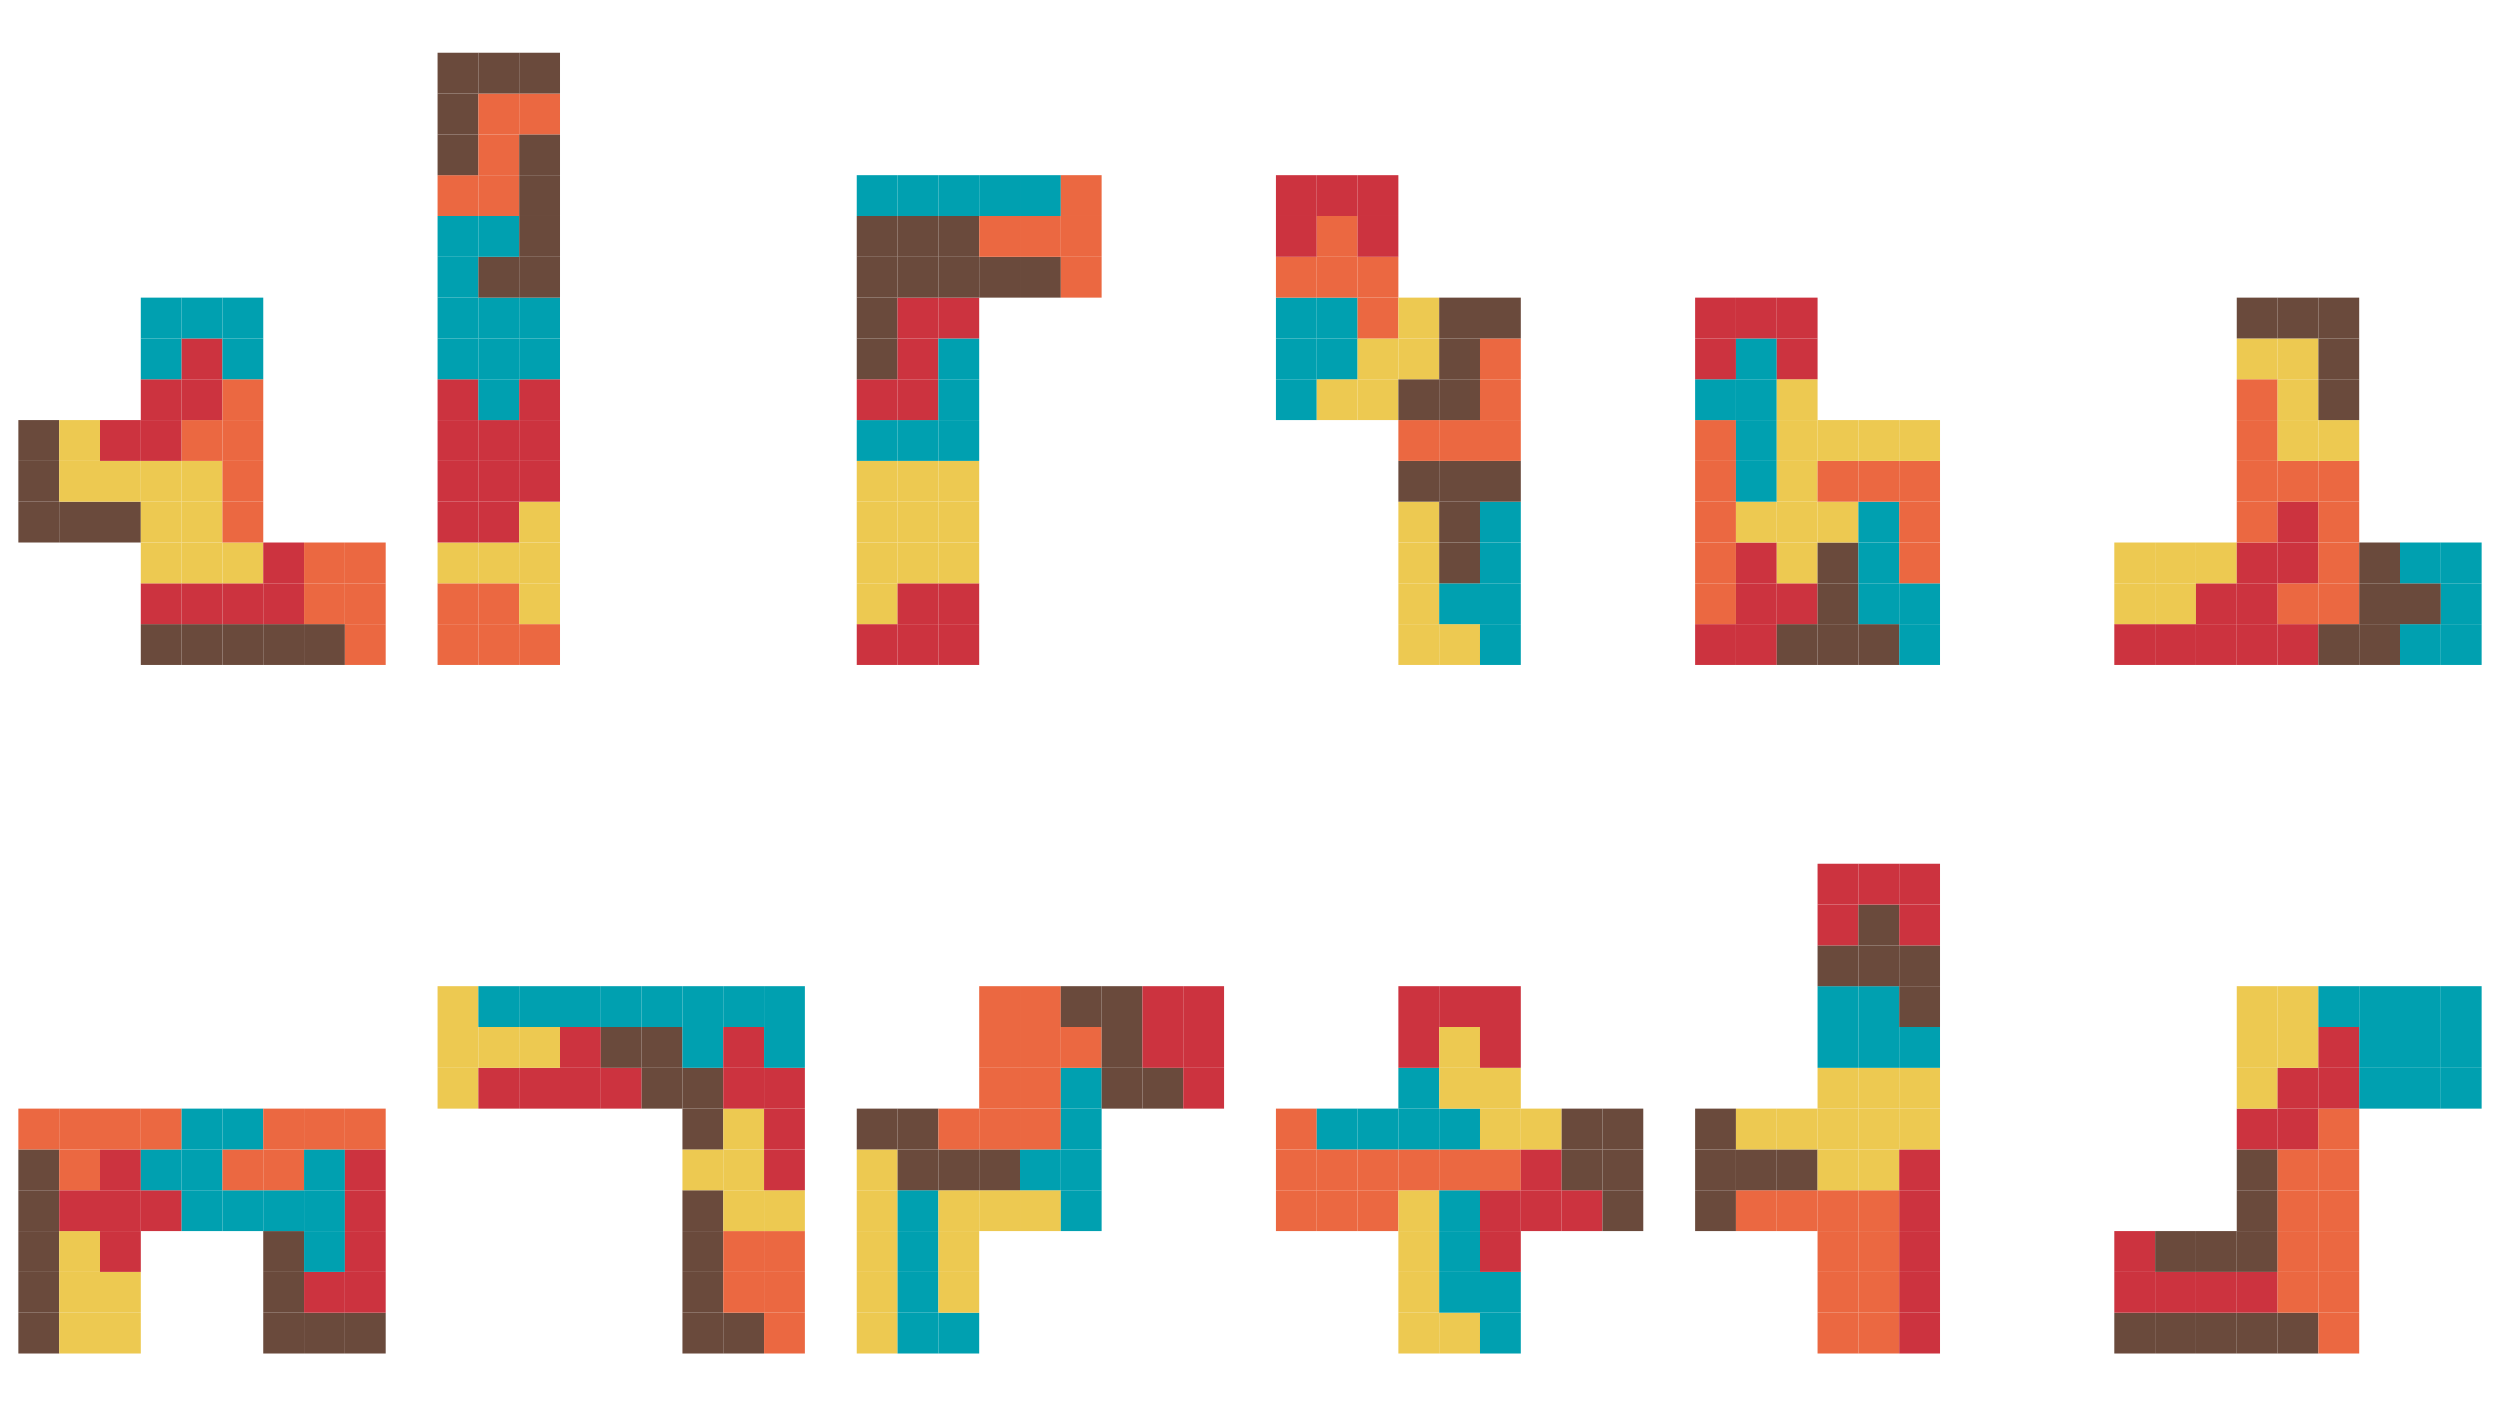 <?xml version='1.0' encoding='UTF-8' ?>
<svg xmlns='http://www.w3.org/2000/svg' xmlns:xlink='http://www.w3.org/1999/xlink' class='svglite' width='1152.00pt' height='648.00pt' viewBox='0 0 1152.00 648.00'>
<defs>
  <style type='text/css'><![CDATA[
    .svglite line, .svglite polyline, .svglite polygon, .svglite path, .svglite rect, .svglite circle {
      fill: none;
      stroke: #000000;
      stroke-linecap: round;
      stroke-linejoin: round;
      stroke-miterlimit: 10.00;
    }
    .svglite text {
      white-space: pre;
    }
  ]]></style>
</defs>
<rect width='100%' height='100%' style='stroke: none; fill: none;'/>
<defs>
  <clipPath id='cpMC4wMHwxMTUyLjAwfDAuMDB8NjQ4LjAw'>
    <rect x='0.00' y='0.00' width='1152.00' height='648.00' />
  </clipPath>
</defs>
<g clip-path='url(#cpMC4wMHwxMTUyLjAwfDAuMDB8NjQ4LjAw)'>
</g>
<defs>
  <clipPath id='cpMC4wMHwxMTUyLjAwfDEwLjIwfDYzNy44MA=='>
    <rect x='0.00' y='10.20' width='1152.00' height='627.60' />
  </clipPath>
</defs>
<g clip-path='url(#cpMC4wMHwxMTUyLjAwfDEwLjIwfDYzNy44MA==)'>
</g>
<g clip-path='url(#cpMC4wMHwxMTUyLjAwfDAuMDB8NjQ4LjAw)'>
</g>
<defs>
  <clipPath id='cpMC4wMHwxODYuMTl8MTAuMjB8MzIwLjUx'>
    <rect x='0.00' y='10.20' width='186.19' height='310.31' />
  </clipPath>
</defs>
<g clip-path='url(#cpMC4wMHwxODYuMTl8MTAuMjB8MzIwLjUx)'>
<rect x='64.88' y='287.60' width='18.81' height='18.81' style='stroke-width: 0.21; stroke: none; stroke-linecap: butt; stroke-linejoin: miter; fill: #6A4A3C;' />
<rect x='83.69' y='287.60' width='18.81' height='18.81' style='stroke-width: 0.21; stroke: none; stroke-linecap: butt; stroke-linejoin: miter; fill: #6A4A3C;' />
<rect x='102.50' y='287.60' width='18.81' height='18.81' style='stroke-width: 0.21; stroke: none; stroke-linecap: butt; stroke-linejoin: miter; fill: #6A4A3C;' />
<rect x='121.30' y='287.60' width='18.81' height='18.81' style='stroke-width: 0.21; stroke: none; stroke-linecap: butt; stroke-linejoin: miter; fill: #6A4A3C;' />
<rect x='140.11' y='287.60' width='18.81' height='18.81' style='stroke-width: 0.21; stroke: none; stroke-linecap: butt; stroke-linejoin: miter; fill: #6A4A3C;' />
<rect x='158.92' y='287.60' width='18.81' height='18.81' style='stroke-width: 0.21; stroke: none; stroke-linecap: butt; stroke-linejoin: miter; fill: #EB6841;' />
<rect x='64.88' y='268.79' width='18.81' height='18.81' style='stroke-width: 0.21; stroke: none; stroke-linecap: butt; stroke-linejoin: miter; fill: #CC333F;' />
<rect x='83.69' y='268.79' width='18.81' height='18.81' style='stroke-width: 0.21; stroke: none; stroke-linecap: butt; stroke-linejoin: miter; fill: #CC333F;' />
<rect x='102.50' y='268.79' width='18.81' height='18.81' style='stroke-width: 0.21; stroke: none; stroke-linecap: butt; stroke-linejoin: miter; fill: #CC333F;' />
<rect x='121.30' y='268.79' width='18.81' height='18.81' style='stroke-width: 0.21; stroke: none; stroke-linecap: butt; stroke-linejoin: miter; fill: #CC333F;' />
<rect x='140.11' y='268.79' width='18.81' height='18.81' style='stroke-width: 0.21; stroke: none; stroke-linecap: butt; stroke-linejoin: miter; fill: #EB6841;' />
<rect x='158.92' y='268.79' width='18.81' height='18.81' style='stroke-width: 0.21; stroke: none; stroke-linecap: butt; stroke-linejoin: miter; fill: #EB6841;' />
<rect x='64.88' y='249.99' width='18.81' height='18.81' style='stroke-width: 0.21; stroke: none; stroke-linecap: butt; stroke-linejoin: miter; fill: #EDC951;' />
<rect x='83.69' y='249.99' width='18.81' height='18.81' style='stroke-width: 0.21; stroke: none; stroke-linecap: butt; stroke-linejoin: miter; fill: #EDC951;' />
<rect x='102.50' y='249.99' width='18.81' height='18.81' style='stroke-width: 0.21; stroke: none; stroke-linecap: butt; stroke-linejoin: miter; fill: #EDC951;' />
<rect x='121.30' y='249.99' width='18.81' height='18.81' style='stroke-width: 0.21; stroke: none; stroke-linecap: butt; stroke-linejoin: miter; fill: #CC333F;' />
<rect x='140.11' y='249.99' width='18.81' height='18.81' style='stroke-width: 0.21; stroke: none; stroke-linecap: butt; stroke-linejoin: miter; fill: #EB6841;' />
<rect x='158.92' y='249.99' width='18.81' height='18.81' style='stroke-width: 0.21; stroke: none; stroke-linecap: butt; stroke-linejoin: miter; fill: #EB6841;' />
<rect x='8.46' y='231.18' width='18.81' height='18.81' style='stroke-width: 0.21; stroke: none; stroke-linecap: butt; stroke-linejoin: miter; fill: #6A4A3C;' />
<rect x='27.27' y='231.18' width='18.81' height='18.81' style='stroke-width: 0.21; stroke: none; stroke-linecap: butt; stroke-linejoin: miter; fill: #6A4A3C;' />
<rect x='46.08' y='231.18' width='18.81' height='18.81' style='stroke-width: 0.21; stroke: none; stroke-linecap: butt; stroke-linejoin: miter; fill: #6A4A3C;' />
<rect x='64.88' y='231.18' width='18.81' height='18.81' style='stroke-width: 0.21; stroke: none; stroke-linecap: butt; stroke-linejoin: miter; fill: #EDC951;' />
<rect x='83.69' y='231.18' width='18.81' height='18.81' style='stroke-width: 0.21; stroke: none; stroke-linecap: butt; stroke-linejoin: miter; fill: #EDC951;' />
<rect x='102.50' y='231.18' width='18.81' height='18.81' style='stroke-width: 0.21; stroke: none; stroke-linecap: butt; stroke-linejoin: miter; fill: #EB6841;' />
<rect x='8.46' y='212.37' width='18.81' height='18.81' style='stroke-width: 0.21; stroke: none; stroke-linecap: butt; stroke-linejoin: miter; fill: #6A4A3C;' />
<rect x='27.27' y='212.37' width='18.81' height='18.81' style='stroke-width: 0.21; stroke: none; stroke-linecap: butt; stroke-linejoin: miter; fill: #EDC951;' />
<rect x='46.08' y='212.37' width='18.81' height='18.81' style='stroke-width: 0.21; stroke: none; stroke-linecap: butt; stroke-linejoin: miter; fill: #EDC951;' />
<rect x='64.88' y='212.37' width='18.81' height='18.81' style='stroke-width: 0.21; stroke: none; stroke-linecap: butt; stroke-linejoin: miter; fill: #EDC951;' />
<rect x='83.69' y='212.37' width='18.81' height='18.81' style='stroke-width: 0.21; stroke: none; stroke-linecap: butt; stroke-linejoin: miter; fill: #EDC951;' />
<rect x='102.50' y='212.37' width='18.81' height='18.81' style='stroke-width: 0.21; stroke: none; stroke-linecap: butt; stroke-linejoin: miter; fill: #EB6841;' />
<rect x='8.46' y='193.57' width='18.81' height='18.81' style='stroke-width: 0.21; stroke: none; stroke-linecap: butt; stroke-linejoin: miter; fill: #6A4A3C;' />
<rect x='27.27' y='193.57' width='18.81' height='18.81' style='stroke-width: 0.21; stroke: none; stroke-linecap: butt; stroke-linejoin: miter; fill: #EDC951;' />
<rect x='46.08' y='193.57' width='18.81' height='18.81' style='stroke-width: 0.21; stroke: none; stroke-linecap: butt; stroke-linejoin: miter; fill: #CC333F;' />
<rect x='64.88' y='193.57' width='18.81' height='18.81' style='stroke-width: 0.21; stroke: none; stroke-linecap: butt; stroke-linejoin: miter; fill: #CC333F;' />
<rect x='83.69' y='193.57' width='18.81' height='18.81' style='stroke-width: 0.21; stroke: none; stroke-linecap: butt; stroke-linejoin: miter; fill: #EB6841;' />
<rect x='102.50' y='193.57' width='18.81' height='18.81' style='stroke-width: 0.21; stroke: none; stroke-linecap: butt; stroke-linejoin: miter; fill: #EB6841;' />
<rect x='64.88' y='174.76' width='18.81' height='18.81' style='stroke-width: 0.21; stroke: none; stroke-linecap: butt; stroke-linejoin: miter; fill: #CC333F;' />
<rect x='83.69' y='174.76' width='18.81' height='18.81' style='stroke-width: 0.21; stroke: none; stroke-linecap: butt; stroke-linejoin: miter; fill: #CC333F;' />
<rect x='102.50' y='174.76' width='18.81' height='18.81' style='stroke-width: 0.21; stroke: none; stroke-linecap: butt; stroke-linejoin: miter; fill: #EB6841;' />
<rect x='64.88' y='155.95' width='18.81' height='18.81' style='stroke-width: 0.21; stroke: none; stroke-linecap: butt; stroke-linejoin: miter; fill: #00A0B0;' />
<rect x='83.69' y='155.95' width='18.81' height='18.81' style='stroke-width: 0.21; stroke: none; stroke-linecap: butt; stroke-linejoin: miter; fill: #CC333F;' />
<rect x='102.50' y='155.95' width='18.81' height='18.81' style='stroke-width: 0.21; stroke: none; stroke-linecap: butt; stroke-linejoin: miter; fill: #00A0B0;' />
<rect x='64.88' y='137.15' width='18.81' height='18.81' style='stroke-width: 0.21; stroke: none; stroke-linecap: butt; stroke-linejoin: miter; fill: #00A0B0;' />
<rect x='83.69' y='137.15' width='18.81' height='18.81' style='stroke-width: 0.21; stroke: none; stroke-linecap: butt; stroke-linejoin: miter; fill: #00A0B0;' />
<rect x='102.50' y='137.15' width='18.81' height='18.81' style='stroke-width: 0.21; stroke: none; stroke-linecap: butt; stroke-linejoin: miter; fill: #00A0B0;' />
</g>
<g clip-path='url(#cpMC4wMHwxMTUyLjAwfDAuMDB8NjQ4LjAw)'>
</g>
<defs>
  <clipPath id='cpMC4wMHwxODYuMTl8MzI3LjQ5fDYzNy44MA=='>
    <rect x='0.00' y='327.49' width='186.19' height='310.31' />
  </clipPath>
</defs>
<g clip-path='url(#cpMC4wMHwxODYuMTl8MzI3LjQ5fDYzNy44MA==)'>
<rect x='8.46' y='604.89' width='18.81' height='18.81' style='stroke-width: 0.21; stroke: none; stroke-linecap: butt; stroke-linejoin: miter; fill: #6A4A3C;' />
<rect x='27.27' y='604.89' width='18.81' height='18.81' style='stroke-width: 0.21; stroke: none; stroke-linecap: butt; stroke-linejoin: miter; fill: #EDC951;' />
<rect x='46.08' y='604.89' width='18.81' height='18.81' style='stroke-width: 0.21; stroke: none; stroke-linecap: butt; stroke-linejoin: miter; fill: #EDC951;' />
<rect x='121.30' y='604.89' width='18.81' height='18.81' style='stroke-width: 0.21; stroke: none; stroke-linecap: butt; stroke-linejoin: miter; fill: #6A4A3C;' />
<rect x='140.11' y='604.89' width='18.81' height='18.81' style='stroke-width: 0.21; stroke: none; stroke-linecap: butt; stroke-linejoin: miter; fill: #6A4A3C;' />
<rect x='158.92' y='604.89' width='18.81' height='18.81' style='stroke-width: 0.21; stroke: none; stroke-linecap: butt; stroke-linejoin: miter; fill: #6A4A3C;' />
<rect x='8.46' y='586.08' width='18.81' height='18.81' style='stroke-width: 0.21; stroke: none; stroke-linecap: butt; stroke-linejoin: miter; fill: #6A4A3C;' />
<rect x='27.27' y='586.08' width='18.81' height='18.81' style='stroke-width: 0.21; stroke: none; stroke-linecap: butt; stroke-linejoin: miter; fill: #EDC951;' />
<rect x='46.08' y='586.08' width='18.81' height='18.81' style='stroke-width: 0.21; stroke: none; stroke-linecap: butt; stroke-linejoin: miter; fill: #EDC951;' />
<rect x='121.30' y='586.08' width='18.81' height='18.81' style='stroke-width: 0.21; stroke: none; stroke-linecap: butt; stroke-linejoin: miter; fill: #6A4A3C;' />
<rect x='140.11' y='586.08' width='18.81' height='18.81' style='stroke-width: 0.21; stroke: none; stroke-linecap: butt; stroke-linejoin: miter; fill: #CC333F;' />
<rect x='158.92' y='586.08' width='18.81' height='18.81' style='stroke-width: 0.21; stroke: none; stroke-linecap: butt; stroke-linejoin: miter; fill: #CC333F;' />
<rect x='8.46' y='567.28' width='18.81' height='18.81' style='stroke-width: 0.21; stroke: none; stroke-linecap: butt; stroke-linejoin: miter; fill: #6A4A3C;' />
<rect x='27.27' y='567.28' width='18.81' height='18.81' style='stroke-width: 0.21; stroke: none; stroke-linecap: butt; stroke-linejoin: miter; fill: #EDC951;' />
<rect x='46.08' y='567.28' width='18.81' height='18.81' style='stroke-width: 0.21; stroke: none; stroke-linecap: butt; stroke-linejoin: miter; fill: #CC333F;' />
<rect x='121.30' y='567.28' width='18.81' height='18.81' style='stroke-width: 0.21; stroke: none; stroke-linecap: butt; stroke-linejoin: miter; fill: #6A4A3C;' />
<rect x='140.11' y='567.28' width='18.81' height='18.81' style='stroke-width: 0.21; stroke: none; stroke-linecap: butt; stroke-linejoin: miter; fill: #00A0B0;' />
<rect x='158.92' y='567.28' width='18.81' height='18.81' style='stroke-width: 0.21; stroke: none; stroke-linecap: butt; stroke-linejoin: miter; fill: #CC333F;' />
<rect x='8.46' y='548.47' width='18.81' height='18.81' style='stroke-width: 0.21; stroke: none; stroke-linecap: butt; stroke-linejoin: miter; fill: #6A4A3C;' />
<rect x='27.27' y='548.47' width='18.81' height='18.81' style='stroke-width: 0.21; stroke: none; stroke-linecap: butt; stroke-linejoin: miter; fill: #CC333F;' />
<rect x='46.08' y='548.47' width='18.81' height='18.81' style='stroke-width: 0.21; stroke: none; stroke-linecap: butt; stroke-linejoin: miter; fill: #CC333F;' />
<rect x='64.88' y='548.47' width='18.81' height='18.81' style='stroke-width: 0.21; stroke: none; stroke-linecap: butt; stroke-linejoin: miter; fill: #CC333F;' />
<rect x='83.69' y='548.47' width='18.81' height='18.81' style='stroke-width: 0.21; stroke: none; stroke-linecap: butt; stroke-linejoin: miter; fill: #00A0B0;' />
<rect x='102.50' y='548.47' width='18.81' height='18.81' style='stroke-width: 0.21; stroke: none; stroke-linecap: butt; stroke-linejoin: miter; fill: #00A0B0;' />
<rect x='121.30' y='548.47' width='18.81' height='18.81' style='stroke-width: 0.21; stroke: none; stroke-linecap: butt; stroke-linejoin: miter; fill: #00A0B0;' />
<rect x='140.11' y='548.47' width='18.81' height='18.81' style='stroke-width: 0.21; stroke: none; stroke-linecap: butt; stroke-linejoin: miter; fill: #00A0B0;' />
<rect x='158.92' y='548.47' width='18.81' height='18.81' style='stroke-width: 0.21; stroke: none; stroke-linecap: butt; stroke-linejoin: miter; fill: #CC333F;' />
<rect x='8.46' y='529.66' width='18.81' height='18.81' style='stroke-width: 0.21; stroke: none; stroke-linecap: butt; stroke-linejoin: miter; fill: #6A4A3C;' />
<rect x='27.27' y='529.66' width='18.81' height='18.81' style='stroke-width: 0.21; stroke: none; stroke-linecap: butt; stroke-linejoin: miter; fill: #EB6841;' />
<rect x='46.08' y='529.66' width='18.81' height='18.81' style='stroke-width: 0.21; stroke: none; stroke-linecap: butt; stroke-linejoin: miter; fill: #CC333F;' />
<rect x='64.88' y='529.66' width='18.81' height='18.81' style='stroke-width: 0.21; stroke: none; stroke-linecap: butt; stroke-linejoin: miter; fill: #00A0B0;' />
<rect x='83.69' y='529.66' width='18.81' height='18.81' style='stroke-width: 0.21; stroke: none; stroke-linecap: butt; stroke-linejoin: miter; fill: #00A0B0;' />
<rect x='102.50' y='529.66' width='18.81' height='18.81' style='stroke-width: 0.21; stroke: none; stroke-linecap: butt; stroke-linejoin: miter; fill: #EB6841;' />
<rect x='121.30' y='529.66' width='18.81' height='18.81' style='stroke-width: 0.21; stroke: none; stroke-linecap: butt; stroke-linejoin: miter; fill: #EB6841;' />
<rect x='140.11' y='529.66' width='18.81' height='18.81' style='stroke-width: 0.21; stroke: none; stroke-linecap: butt; stroke-linejoin: miter; fill: #00A0B0;' />
<rect x='158.92' y='529.66' width='18.81' height='18.81' style='stroke-width: 0.21; stroke: none; stroke-linecap: butt; stroke-linejoin: miter; fill: #CC333F;' />
<rect x='8.46' y='510.85' width='18.81' height='18.81' style='stroke-width: 0.21; stroke: none; stroke-linecap: butt; stroke-linejoin: miter; fill: #EB6841;' />
<rect x='27.27' y='510.85' width='18.81' height='18.81' style='stroke-width: 0.21; stroke: none; stroke-linecap: butt; stroke-linejoin: miter; fill: #EB6841;' />
<rect x='46.08' y='510.85' width='18.81' height='18.81' style='stroke-width: 0.21; stroke: none; stroke-linecap: butt; stroke-linejoin: miter; fill: #EB6841;' />
<rect x='64.88' y='510.85' width='18.81' height='18.81' style='stroke-width: 0.21; stroke: none; stroke-linecap: butt; stroke-linejoin: miter; fill: #EB6841;' />
<rect x='83.69' y='510.85' width='18.81' height='18.81' style='stroke-width: 0.21; stroke: none; stroke-linecap: butt; stroke-linejoin: miter; fill: #00A0B0;' />
<rect x='102.50' y='510.85' width='18.81' height='18.81' style='stroke-width: 0.21; stroke: none; stroke-linecap: butt; stroke-linejoin: miter; fill: #00A0B0;' />
<rect x='121.30' y='510.85' width='18.81' height='18.81' style='stroke-width: 0.21; stroke: none; stroke-linecap: butt; stroke-linejoin: miter; fill: #EB6841;' />
<rect x='140.11' y='510.85' width='18.81' height='18.81' style='stroke-width: 0.21; stroke: none; stroke-linecap: butt; stroke-linejoin: miter; fill: #EB6841;' />
<rect x='158.92' y='510.85' width='18.81' height='18.81' style='stroke-width: 0.21; stroke: none; stroke-linecap: butt; stroke-linejoin: miter; fill: #EB6841;' />
</g>
<g clip-path='url(#cpMC4wMHwxMTUyLjAwfDAuMDB8NjQ4LjAw)'>
</g>
<defs>
  <clipPath id='cpMTkzLjE2fDM3OS4zNXwxMC4yMHwzMjAuNTE='>
    <rect x='193.16' y='10.20' width='186.19' height='310.31' />
  </clipPath>
</defs>
<g clip-path='url(#cpMTkzLjE2fDM3OS4zNXwxMC4yMHwzMjAuNTE=)'>
<rect x='201.63' y='287.60' width='18.81' height='18.81' style='stroke-width: 0.21; stroke: none; stroke-linecap: butt; stroke-linejoin: miter; fill: #EB6841;' />
<rect x='220.43' y='287.60' width='18.81' height='18.81' style='stroke-width: 0.21; stroke: none; stroke-linecap: butt; stroke-linejoin: miter; fill: #EB6841;' />
<rect x='239.24' y='287.60' width='18.81' height='18.81' style='stroke-width: 0.21; stroke: none; stroke-linecap: butt; stroke-linejoin: miter; fill: #EB6841;' />
<rect x='201.63' y='268.79' width='18.81' height='18.81' style='stroke-width: 0.21; stroke: none; stroke-linecap: butt; stroke-linejoin: miter; fill: #EB6841;' />
<rect x='220.43' y='268.79' width='18.81' height='18.81' style='stroke-width: 0.21; stroke: none; stroke-linecap: butt; stroke-linejoin: miter; fill: #EB6841;' />
<rect x='239.24' y='268.79' width='18.81' height='18.81' style='stroke-width: 0.21; stroke: none; stroke-linecap: butt; stroke-linejoin: miter; fill: #EDC951;' />
<rect x='201.63' y='249.99' width='18.81' height='18.81' style='stroke-width: 0.21; stroke: none; stroke-linecap: butt; stroke-linejoin: miter; fill: #EDC951;' />
<rect x='220.43' y='249.99' width='18.81' height='18.81' style='stroke-width: 0.21; stroke: none; stroke-linecap: butt; stroke-linejoin: miter; fill: #EDC951;' />
<rect x='239.24' y='249.99' width='18.81' height='18.81' style='stroke-width: 0.21; stroke: none; stroke-linecap: butt; stroke-linejoin: miter; fill: #EDC951;' />
<rect x='201.63' y='231.18' width='18.81' height='18.81' style='stroke-width: 0.21; stroke: none; stroke-linecap: butt; stroke-linejoin: miter; fill: #CC333F;' />
<rect x='220.43' y='231.18' width='18.81' height='18.81' style='stroke-width: 0.21; stroke: none; stroke-linecap: butt; stroke-linejoin: miter; fill: #CC333F;' />
<rect x='239.24' y='231.18' width='18.81' height='18.81' style='stroke-width: 0.21; stroke: none; stroke-linecap: butt; stroke-linejoin: miter; fill: #EDC951;' />
<rect x='201.63' y='212.37' width='18.81' height='18.81' style='stroke-width: 0.21; stroke: none; stroke-linecap: butt; stroke-linejoin: miter; fill: #CC333F;' />
<rect x='220.43' y='212.37' width='18.81' height='18.81' style='stroke-width: 0.21; stroke: none; stroke-linecap: butt; stroke-linejoin: miter; fill: #CC333F;' />
<rect x='239.24' y='212.37' width='18.81' height='18.81' style='stroke-width: 0.21; stroke: none; stroke-linecap: butt; stroke-linejoin: miter; fill: #CC333F;' />
<rect x='201.63' y='193.57' width='18.81' height='18.81' style='stroke-width: 0.21; stroke: none; stroke-linecap: butt; stroke-linejoin: miter; fill: #CC333F;' />
<rect x='220.43' y='193.57' width='18.81' height='18.81' style='stroke-width: 0.21; stroke: none; stroke-linecap: butt; stroke-linejoin: miter; fill: #CC333F;' />
<rect x='239.24' y='193.57' width='18.81' height='18.81' style='stroke-width: 0.21; stroke: none; stroke-linecap: butt; stroke-linejoin: miter; fill: #CC333F;' />
<rect x='201.63' y='174.76' width='18.81' height='18.81' style='stroke-width: 0.21; stroke: none; stroke-linecap: butt; stroke-linejoin: miter; fill: #CC333F;' />
<rect x='220.43' y='174.76' width='18.81' height='18.81' style='stroke-width: 0.21; stroke: none; stroke-linecap: butt; stroke-linejoin: miter; fill: #00A0B0;' />
<rect x='239.24' y='174.76' width='18.81' height='18.81' style='stroke-width: 0.21; stroke: none; stroke-linecap: butt; stroke-linejoin: miter; fill: #CC333F;' />
<rect x='201.63' y='155.95' width='18.81' height='18.81' style='stroke-width: 0.21; stroke: none; stroke-linecap: butt; stroke-linejoin: miter; fill: #00A0B0;' />
<rect x='220.43' y='155.95' width='18.81' height='18.81' style='stroke-width: 0.21; stroke: none; stroke-linecap: butt; stroke-linejoin: miter; fill: #00A0B0;' />
<rect x='239.24' y='155.95' width='18.81' height='18.81' style='stroke-width: 0.21; stroke: none; stroke-linecap: butt; stroke-linejoin: miter; fill: #00A0B0;' />
<rect x='201.63' y='137.15' width='18.81' height='18.81' style='stroke-width: 0.21; stroke: none; stroke-linecap: butt; stroke-linejoin: miter; fill: #00A0B0;' />
<rect x='220.43' y='137.15' width='18.81' height='18.81' style='stroke-width: 0.21; stroke: none; stroke-linecap: butt; stroke-linejoin: miter; fill: #00A0B0;' />
<rect x='239.24' y='137.15' width='18.81' height='18.81' style='stroke-width: 0.21; stroke: none; stroke-linecap: butt; stroke-linejoin: miter; fill: #00A0B0;' />
<rect x='201.63' y='118.34' width='18.81' height='18.81' style='stroke-width: 0.21; stroke: none; stroke-linecap: butt; stroke-linejoin: miter; fill: #00A0B0;' />
<rect x='220.43' y='118.34' width='18.81' height='18.81' style='stroke-width: 0.21; stroke: none; stroke-linecap: butt; stroke-linejoin: miter; fill: #6A4A3C;' />
<rect x='239.24' y='118.34' width='18.81' height='18.81' style='stroke-width: 0.21; stroke: none; stroke-linecap: butt; stroke-linejoin: miter; fill: #6A4A3C;' />
<rect x='201.63' y='99.53' width='18.81' height='18.81' style='stroke-width: 0.21; stroke: none; stroke-linecap: butt; stroke-linejoin: miter; fill: #00A0B0;' />
<rect x='220.43' y='99.53' width='18.81' height='18.81' style='stroke-width: 0.21; stroke: none; stroke-linecap: butt; stroke-linejoin: miter; fill: #00A0B0;' />
<rect x='239.24' y='99.53' width='18.81' height='18.81' style='stroke-width: 0.21; stroke: none; stroke-linecap: butt; stroke-linejoin: miter; fill: #6A4A3C;' />
<rect x='201.63' y='80.72' width='18.81' height='18.81' style='stroke-width: 0.21; stroke: none; stroke-linecap: butt; stroke-linejoin: miter; fill: #EB6841;' />
<rect x='220.43' y='80.72' width='18.81' height='18.81' style='stroke-width: 0.21; stroke: none; stroke-linecap: butt; stroke-linejoin: miter; fill: #EB6841;' />
<rect x='239.24' y='80.72' width='18.81' height='18.81' style='stroke-width: 0.21; stroke: none; stroke-linecap: butt; stroke-linejoin: miter; fill: #6A4A3C;' />
<rect x='201.63' y='61.92' width='18.81' height='18.81' style='stroke-width: 0.21; stroke: none; stroke-linecap: butt; stroke-linejoin: miter; fill: #6A4A3C;' />
<rect x='220.43' y='61.92' width='18.81' height='18.81' style='stroke-width: 0.21; stroke: none; stroke-linecap: butt; stroke-linejoin: miter; fill: #EB6841;' />
<rect x='239.24' y='61.92' width='18.81' height='18.81' style='stroke-width: 0.21; stroke: none; stroke-linecap: butt; stroke-linejoin: miter; fill: #6A4A3C;' />
<rect x='201.63' y='43.11' width='18.81' height='18.81' style='stroke-width: 0.21; stroke: none; stroke-linecap: butt; stroke-linejoin: miter; fill: #6A4A3C;' />
<rect x='220.43' y='43.11' width='18.81' height='18.81' style='stroke-width: 0.21; stroke: none; stroke-linecap: butt; stroke-linejoin: miter; fill: #EB6841;' />
<rect x='239.24' y='43.11' width='18.81' height='18.81' style='stroke-width: 0.21; stroke: none; stroke-linecap: butt; stroke-linejoin: miter; fill: #EB6841;' />
<rect x='201.63' y='24.30' width='18.81' height='18.81' style='stroke-width: 0.21; stroke: none; stroke-linecap: butt; stroke-linejoin: miter; fill: #6A4A3C;' />
<rect x='220.43' y='24.30' width='18.81' height='18.81' style='stroke-width: 0.21; stroke: none; stroke-linecap: butt; stroke-linejoin: miter; fill: #6A4A3C;' />
<rect x='239.24' y='24.30' width='18.81' height='18.81' style='stroke-width: 0.21; stroke: none; stroke-linecap: butt; stroke-linejoin: miter; fill: #6A4A3C;' />
</g>
<g clip-path='url(#cpMC4wMHwxMTUyLjAwfDAuMDB8NjQ4LjAw)'>
</g>
<defs>
  <clipPath id='cpMTkzLjE2fDM3OS4zNXwzMjcuNDl8NjM3Ljgw'>
    <rect x='193.16' y='327.49' width='186.19' height='310.31' />
  </clipPath>
</defs>
<g clip-path='url(#cpMTkzLjE2fDM3OS4zNXwzMjcuNDl8NjM3Ljgw)'>
<rect x='314.47' y='604.89' width='18.81' height='18.81' style='stroke-width: 0.21; stroke: none; stroke-linecap: butt; stroke-linejoin: miter; fill: #6A4A3C;' />
<rect x='333.27' y='604.89' width='18.81' height='18.81' style='stroke-width: 0.21; stroke: none; stroke-linecap: butt; stroke-linejoin: miter; fill: #6A4A3C;' />
<rect x='352.08' y='604.89' width='18.81' height='18.81' style='stroke-width: 0.21; stroke: none; stroke-linecap: butt; stroke-linejoin: miter; fill: #EB6841;' />
<rect x='314.47' y='586.08' width='18.81' height='18.81' style='stroke-width: 0.21; stroke: none; stroke-linecap: butt; stroke-linejoin: miter; fill: #6A4A3C;' />
<rect x='333.27' y='586.08' width='18.81' height='18.81' style='stroke-width: 0.21; stroke: none; stroke-linecap: butt; stroke-linejoin: miter; fill: #EB6841;' />
<rect x='352.08' y='586.08' width='18.81' height='18.81' style='stroke-width: 0.21; stroke: none; stroke-linecap: butt; stroke-linejoin: miter; fill: #EB6841;' />
<rect x='314.47' y='567.28' width='18.81' height='18.81' style='stroke-width: 0.21; stroke: none; stroke-linecap: butt; stroke-linejoin: miter; fill: #6A4A3C;' />
<rect x='333.27' y='567.28' width='18.81' height='18.81' style='stroke-width: 0.21; stroke: none; stroke-linecap: butt; stroke-linejoin: miter; fill: #EB6841;' />
<rect x='352.08' y='567.28' width='18.81' height='18.81' style='stroke-width: 0.21; stroke: none; stroke-linecap: butt; stroke-linejoin: miter; fill: #EB6841;' />
<rect x='314.47' y='548.47' width='18.81' height='18.81' style='stroke-width: 0.21; stroke: none; stroke-linecap: butt; stroke-linejoin: miter; fill: #6A4A3C;' />
<rect x='333.27' y='548.47' width='18.81' height='18.81' style='stroke-width: 0.21; stroke: none; stroke-linecap: butt; stroke-linejoin: miter; fill: #EDC951;' />
<rect x='352.08' y='548.47' width='18.81' height='18.81' style='stroke-width: 0.21; stroke: none; stroke-linecap: butt; stroke-linejoin: miter; fill: #EDC951;' />
<rect x='314.47' y='529.66' width='18.81' height='18.81' style='stroke-width: 0.21; stroke: none; stroke-linecap: butt; stroke-linejoin: miter; fill: #EDC951;' />
<rect x='333.27' y='529.66' width='18.81' height='18.81' style='stroke-width: 0.21; stroke: none; stroke-linecap: butt; stroke-linejoin: miter; fill: #EDC951;' />
<rect x='352.08' y='529.66' width='18.81' height='18.81' style='stroke-width: 0.21; stroke: none; stroke-linecap: butt; stroke-linejoin: miter; fill: #CC333F;' />
<rect x='314.47' y='510.85' width='18.81' height='18.81' style='stroke-width: 0.21; stroke: none; stroke-linecap: butt; stroke-linejoin: miter; fill: #6A4A3C;' />
<rect x='333.27' y='510.85' width='18.81' height='18.81' style='stroke-width: 0.21; stroke: none; stroke-linecap: butt; stroke-linejoin: miter; fill: #EDC951;' />
<rect x='352.08' y='510.85' width='18.81' height='18.81' style='stroke-width: 0.21; stroke: none; stroke-linecap: butt; stroke-linejoin: miter; fill: #CC333F;' />
<rect x='201.63' y='492.05' width='18.81' height='18.81' style='stroke-width: 0.21; stroke: none; stroke-linecap: butt; stroke-linejoin: miter; fill: #EDC951;' />
<rect x='220.43' y='492.05' width='18.81' height='18.81' style='stroke-width: 0.21; stroke: none; stroke-linecap: butt; stroke-linejoin: miter; fill: #CC333F;' />
<rect x='239.24' y='492.05' width='18.81' height='18.81' style='stroke-width: 0.21; stroke: none; stroke-linecap: butt; stroke-linejoin: miter; fill: #CC333F;' />
<rect x='258.05' y='492.05' width='18.81' height='18.81' style='stroke-width: 0.21; stroke: none; stroke-linecap: butt; stroke-linejoin: miter; fill: #CC333F;' />
<rect x='276.85' y='492.05' width='18.81' height='18.81' style='stroke-width: 0.21; stroke: none; stroke-linecap: butt; stroke-linejoin: miter; fill: #CC333F;' />
<rect x='295.66' y='492.05' width='18.81' height='18.81' style='stroke-width: 0.21; stroke: none; stroke-linecap: butt; stroke-linejoin: miter; fill: #6A4A3C;' />
<rect x='314.47' y='492.05' width='18.81' height='18.81' style='stroke-width: 0.21; stroke: none; stroke-linecap: butt; stroke-linejoin: miter; fill: #6A4A3C;' />
<rect x='333.27' y='492.05' width='18.81' height='18.81' style='stroke-width: 0.21; stroke: none; stroke-linecap: butt; stroke-linejoin: miter; fill: #CC333F;' />
<rect x='352.08' y='492.05' width='18.81' height='18.81' style='stroke-width: 0.21; stroke: none; stroke-linecap: butt; stroke-linejoin: miter; fill: #CC333F;' />
<rect x='201.63' y='473.24' width='18.81' height='18.81' style='stroke-width: 0.21; stroke: none; stroke-linecap: butt; stroke-linejoin: miter; fill: #EDC951;' />
<rect x='220.43' y='473.24' width='18.81' height='18.81' style='stroke-width: 0.21; stroke: none; stroke-linecap: butt; stroke-linejoin: miter; fill: #EDC951;' />
<rect x='239.24' y='473.24' width='18.81' height='18.81' style='stroke-width: 0.21; stroke: none; stroke-linecap: butt; stroke-linejoin: miter; fill: #EDC951;' />
<rect x='258.05' y='473.24' width='18.81' height='18.81' style='stroke-width: 0.21; stroke: none; stroke-linecap: butt; stroke-linejoin: miter; fill: #CC333F;' />
<rect x='276.85' y='473.24' width='18.81' height='18.81' style='stroke-width: 0.21; stroke: none; stroke-linecap: butt; stroke-linejoin: miter; fill: #6A4A3C;' />
<rect x='295.66' y='473.24' width='18.81' height='18.81' style='stroke-width: 0.21; stroke: none; stroke-linecap: butt; stroke-linejoin: miter; fill: #6A4A3C;' />
<rect x='314.47' y='473.24' width='18.81' height='18.81' style='stroke-width: 0.21; stroke: none; stroke-linecap: butt; stroke-linejoin: miter; fill: #00A0B0;' />
<rect x='333.27' y='473.24' width='18.81' height='18.81' style='stroke-width: 0.21; stroke: none; stroke-linecap: butt; stroke-linejoin: miter; fill: #CC333F;' />
<rect x='352.08' y='473.24' width='18.81' height='18.81' style='stroke-width: 0.21; stroke: none; stroke-linecap: butt; stroke-linejoin: miter; fill: #00A0B0;' />
<rect x='201.63' y='454.43' width='18.81' height='18.81' style='stroke-width: 0.21; stroke: none; stroke-linecap: butt; stroke-linejoin: miter; fill: #EDC951;' />
<rect x='220.43' y='454.43' width='18.81' height='18.81' style='stroke-width: 0.21; stroke: none; stroke-linecap: butt; stroke-linejoin: miter; fill: #00A0B0;' />
<rect x='239.24' y='454.43' width='18.81' height='18.81' style='stroke-width: 0.21; stroke: none; stroke-linecap: butt; stroke-linejoin: miter; fill: #00A0B0;' />
<rect x='258.05' y='454.43' width='18.81' height='18.81' style='stroke-width: 0.21; stroke: none; stroke-linecap: butt; stroke-linejoin: miter; fill: #00A0B0;' />
<rect x='276.85' y='454.43' width='18.81' height='18.81' style='stroke-width: 0.21; stroke: none; stroke-linecap: butt; stroke-linejoin: miter; fill: #00A0B0;' />
<rect x='295.66' y='454.43' width='18.81' height='18.81' style='stroke-width: 0.21; stroke: none; stroke-linecap: butt; stroke-linejoin: miter; fill: #00A0B0;' />
<rect x='314.47' y='454.43' width='18.81' height='18.81' style='stroke-width: 0.21; stroke: none; stroke-linecap: butt; stroke-linejoin: miter; fill: #00A0B0;' />
<rect x='333.27' y='454.43' width='18.81' height='18.81' style='stroke-width: 0.21; stroke: none; stroke-linecap: butt; stroke-linejoin: miter; fill: #00A0B0;' />
<rect x='352.08' y='454.43' width='18.81' height='18.81' style='stroke-width: 0.21; stroke: none; stroke-linecap: butt; stroke-linejoin: miter; fill: #00A0B0;' />
</g>
<g clip-path='url(#cpMC4wMHwxMTUyLjAwfDAuMDB8NjQ4LjAw)'>
</g>
<defs>
  <clipPath id='cpMzg2LjMyfDU3Mi41MXwxMC4yMHwzMjAuNTE='>
    <rect x='386.32' y='10.20' width='186.19' height='310.31' />
  </clipPath>
</defs>
<g clip-path='url(#cpMzg2LjMyfDU3Mi41MXwxMC4yMHwzMjAuNTE=)'>
<rect x='394.79' y='287.60' width='18.81' height='18.81' style='stroke-width: 0.21; stroke: none; stroke-linecap: butt; stroke-linejoin: miter; fill: #CC333F;' />
<rect x='413.59' y='287.60' width='18.81' height='18.81' style='stroke-width: 0.21; stroke: none; stroke-linecap: butt; stroke-linejoin: miter; fill: #CC333F;' />
<rect x='432.40' y='287.60' width='18.81' height='18.81' style='stroke-width: 0.21; stroke: none; stroke-linecap: butt; stroke-linejoin: miter; fill: #CC333F;' />
<rect x='394.79' y='268.79' width='18.81' height='18.81' style='stroke-width: 0.21; stroke: none; stroke-linecap: butt; stroke-linejoin: miter; fill: #EDC951;' />
<rect x='413.59' y='268.79' width='18.81' height='18.81' style='stroke-width: 0.21; stroke: none; stroke-linecap: butt; stroke-linejoin: miter; fill: #CC333F;' />
<rect x='432.40' y='268.79' width='18.81' height='18.81' style='stroke-width: 0.21; stroke: none; stroke-linecap: butt; stroke-linejoin: miter; fill: #CC333F;' />
<rect x='394.79' y='249.99' width='18.81' height='18.81' style='stroke-width: 0.21; stroke: none; stroke-linecap: butt; stroke-linejoin: miter; fill: #EDC951;' />
<rect x='413.59' y='249.99' width='18.81' height='18.81' style='stroke-width: 0.21; stroke: none; stroke-linecap: butt; stroke-linejoin: miter; fill: #EDC951;' />
<rect x='432.40' y='249.99' width='18.81' height='18.81' style='stroke-width: 0.21; stroke: none; stroke-linecap: butt; stroke-linejoin: miter; fill: #EDC951;' />
<rect x='394.79' y='231.18' width='18.81' height='18.81' style='stroke-width: 0.21; stroke: none; stroke-linecap: butt; stroke-linejoin: miter; fill: #EDC951;' />
<rect x='413.59' y='231.18' width='18.81' height='18.81' style='stroke-width: 0.21; stroke: none; stroke-linecap: butt; stroke-linejoin: miter; fill: #EDC951;' />
<rect x='432.40' y='231.18' width='18.81' height='18.81' style='stroke-width: 0.21; stroke: none; stroke-linecap: butt; stroke-linejoin: miter; fill: #EDC951;' />
<rect x='394.79' y='212.37' width='18.81' height='18.81' style='stroke-width: 0.21; stroke: none; stroke-linecap: butt; stroke-linejoin: miter; fill: #EDC951;' />
<rect x='413.59' y='212.37' width='18.81' height='18.81' style='stroke-width: 0.21; stroke: none; stroke-linecap: butt; stroke-linejoin: miter; fill: #EDC951;' />
<rect x='432.40' y='212.37' width='18.81' height='18.81' style='stroke-width: 0.21; stroke: none; stroke-linecap: butt; stroke-linejoin: miter; fill: #EDC951;' />
<rect x='394.79' y='193.57' width='18.81' height='18.81' style='stroke-width: 0.21; stroke: none; stroke-linecap: butt; stroke-linejoin: miter; fill: #00A0B0;' />
<rect x='413.59' y='193.57' width='18.81' height='18.81' style='stroke-width: 0.21; stroke: none; stroke-linecap: butt; stroke-linejoin: miter; fill: #00A0B0;' />
<rect x='432.40' y='193.57' width='18.81' height='18.81' style='stroke-width: 0.21; stroke: none; stroke-linecap: butt; stroke-linejoin: miter; fill: #00A0B0;' />
<rect x='394.79' y='174.76' width='18.81' height='18.81' style='stroke-width: 0.21; stroke: none; stroke-linecap: butt; stroke-linejoin: miter; fill: #CC333F;' />
<rect x='413.59' y='174.76' width='18.81' height='18.81' style='stroke-width: 0.21; stroke: none; stroke-linecap: butt; stroke-linejoin: miter; fill: #CC333F;' />
<rect x='432.40' y='174.76' width='18.81' height='18.81' style='stroke-width: 0.21; stroke: none; stroke-linecap: butt; stroke-linejoin: miter; fill: #00A0B0;' />
<rect x='394.79' y='155.95' width='18.81' height='18.81' style='stroke-width: 0.21; stroke: none; stroke-linecap: butt; stroke-linejoin: miter; fill: #6A4A3C;' />
<rect x='413.59' y='155.95' width='18.81' height='18.81' style='stroke-width: 0.21; stroke: none; stroke-linecap: butt; stroke-linejoin: miter; fill: #CC333F;' />
<rect x='432.40' y='155.95' width='18.81' height='18.81' style='stroke-width: 0.21; stroke: none; stroke-linecap: butt; stroke-linejoin: miter; fill: #00A0B0;' />
<rect x='394.79' y='137.15' width='18.81' height='18.81' style='stroke-width: 0.21; stroke: none; stroke-linecap: butt; stroke-linejoin: miter; fill: #6A4A3C;' />
<rect x='413.59' y='137.15' width='18.81' height='18.81' style='stroke-width: 0.21; stroke: none; stroke-linecap: butt; stroke-linejoin: miter; fill: #CC333F;' />
<rect x='432.40' y='137.15' width='18.81' height='18.81' style='stroke-width: 0.21; stroke: none; stroke-linecap: butt; stroke-linejoin: miter; fill: #CC333F;' />
<rect x='394.79' y='118.34' width='18.81' height='18.81' style='stroke-width: 0.21; stroke: none; stroke-linecap: butt; stroke-linejoin: miter; fill: #6A4A3C;' />
<rect x='413.59' y='118.34' width='18.81' height='18.81' style='stroke-width: 0.21; stroke: none; stroke-linecap: butt; stroke-linejoin: miter; fill: #6A4A3C;' />
<rect x='432.40' y='118.34' width='18.81' height='18.81' style='stroke-width: 0.21; stroke: none; stroke-linecap: butt; stroke-linejoin: miter; fill: #6A4A3C;' />
<rect x='451.21' y='118.34' width='18.81' height='18.81' style='stroke-width: 0.21; stroke: none; stroke-linecap: butt; stroke-linejoin: miter; fill: #6A4A3C;' />
<rect x='470.02' y='118.34' width='18.81' height='18.81' style='stroke-width: 0.21; stroke: none; stroke-linecap: butt; stroke-linejoin: miter; fill: #6A4A3C;' />
<rect x='488.82' y='118.34' width='18.81' height='18.81' style='stroke-width: 0.21; stroke: none; stroke-linecap: butt; stroke-linejoin: miter; fill: #EB6841;' />
<rect x='394.79' y='99.53' width='18.81' height='18.81' style='stroke-width: 0.21; stroke: none; stroke-linecap: butt; stroke-linejoin: miter; fill: #6A4A3C;' />
<rect x='413.59' y='99.53' width='18.81' height='18.81' style='stroke-width: 0.21; stroke: none; stroke-linecap: butt; stroke-linejoin: miter; fill: #6A4A3C;' />
<rect x='432.40' y='99.53' width='18.81' height='18.81' style='stroke-width: 0.21; stroke: none; stroke-linecap: butt; stroke-linejoin: miter; fill: #6A4A3C;' />
<rect x='451.21' y='99.53' width='18.81' height='18.81' style='stroke-width: 0.21; stroke: none; stroke-linecap: butt; stroke-linejoin: miter; fill: #EB6841;' />
<rect x='470.02' y='99.53' width='18.81' height='18.81' style='stroke-width: 0.21; stroke: none; stroke-linecap: butt; stroke-linejoin: miter; fill: #EB6841;' />
<rect x='488.82' y='99.53' width='18.81' height='18.81' style='stroke-width: 0.21; stroke: none; stroke-linecap: butt; stroke-linejoin: miter; fill: #EB6841;' />
<rect x='394.79' y='80.72' width='18.81' height='18.81' style='stroke-width: 0.21; stroke: none; stroke-linecap: butt; stroke-linejoin: miter; fill: #00A0B0;' />
<rect x='413.59' y='80.72' width='18.81' height='18.81' style='stroke-width: 0.21; stroke: none; stroke-linecap: butt; stroke-linejoin: miter; fill: #00A0B0;' />
<rect x='432.40' y='80.72' width='18.81' height='18.81' style='stroke-width: 0.21; stroke: none; stroke-linecap: butt; stroke-linejoin: miter; fill: #00A0B0;' />
<rect x='451.21' y='80.72' width='18.81' height='18.81' style='stroke-width: 0.21; stroke: none; stroke-linecap: butt; stroke-linejoin: miter; fill: #00A0B0;' />
<rect x='470.02' y='80.72' width='18.81' height='18.81' style='stroke-width: 0.21; stroke: none; stroke-linecap: butt; stroke-linejoin: miter; fill: #00A0B0;' />
<rect x='488.82' y='80.72' width='18.81' height='18.81' style='stroke-width: 0.21; stroke: none; stroke-linecap: butt; stroke-linejoin: miter; fill: #EB6841;' />
</g>
<g clip-path='url(#cpMC4wMHwxMTUyLjAwfDAuMDB8NjQ4LjAw)'>
</g>
<defs>
  <clipPath id='cpMzg2LjMyfDU3Mi41MXwzMjcuNDl8NjM3Ljgw'>
    <rect x='386.32' y='327.49' width='186.19' height='310.31' />
  </clipPath>
</defs>
<g clip-path='url(#cpMzg2LjMyfDU3Mi41MXwzMjcuNDl8NjM3Ljgw)'>
<rect x='394.79' y='604.89' width='18.81' height='18.81' style='stroke-width: 0.21; stroke: none; stroke-linecap: butt; stroke-linejoin: miter; fill: #EDC951;' />
<rect x='413.59' y='604.89' width='18.81' height='18.81' style='stroke-width: 0.21; stroke: none; stroke-linecap: butt; stroke-linejoin: miter; fill: #00A0B0;' />
<rect x='432.40' y='604.89' width='18.81' height='18.81' style='stroke-width: 0.21; stroke: none; stroke-linecap: butt; stroke-linejoin: miter; fill: #00A0B0;' />
<rect x='394.79' y='586.08' width='18.81' height='18.81' style='stroke-width: 0.21; stroke: none; stroke-linecap: butt; stroke-linejoin: miter; fill: #EDC951;' />
<rect x='413.59' y='586.08' width='18.81' height='18.81' style='stroke-width: 0.21; stroke: none; stroke-linecap: butt; stroke-linejoin: miter; fill: #00A0B0;' />
<rect x='432.40' y='586.08' width='18.81' height='18.81' style='stroke-width: 0.21; stroke: none; stroke-linecap: butt; stroke-linejoin: miter; fill: #EDC951;' />
<rect x='394.79' y='567.28' width='18.81' height='18.81' style='stroke-width: 0.21; stroke: none; stroke-linecap: butt; stroke-linejoin: miter; fill: #EDC951;' />
<rect x='413.59' y='567.28' width='18.81' height='18.81' style='stroke-width: 0.21; stroke: none; stroke-linecap: butt; stroke-linejoin: miter; fill: #00A0B0;' />
<rect x='432.40' y='567.28' width='18.81' height='18.81' style='stroke-width: 0.21; stroke: none; stroke-linecap: butt; stroke-linejoin: miter; fill: #EDC951;' />
<rect x='394.79' y='548.47' width='18.81' height='18.81' style='stroke-width: 0.21; stroke: none; stroke-linecap: butt; stroke-linejoin: miter; fill: #EDC951;' />
<rect x='413.59' y='548.47' width='18.81' height='18.81' style='stroke-width: 0.21; stroke: none; stroke-linecap: butt; stroke-linejoin: miter; fill: #00A0B0;' />
<rect x='432.40' y='548.47' width='18.81' height='18.81' style='stroke-width: 0.21; stroke: none; stroke-linecap: butt; stroke-linejoin: miter; fill: #EDC951;' />
<rect x='451.21' y='548.47' width='18.81' height='18.81' style='stroke-width: 0.21; stroke: none; stroke-linecap: butt; stroke-linejoin: miter; fill: #EDC951;' />
<rect x='470.02' y='548.47' width='18.81' height='18.81' style='stroke-width: 0.21; stroke: none; stroke-linecap: butt; stroke-linejoin: miter; fill: #EDC951;' />
<rect x='488.82' y='548.47' width='18.81' height='18.81' style='stroke-width: 0.21; stroke: none; stroke-linecap: butt; stroke-linejoin: miter; fill: #00A0B0;' />
<rect x='394.79' y='529.66' width='18.81' height='18.81' style='stroke-width: 0.21; stroke: none; stroke-linecap: butt; stroke-linejoin: miter; fill: #EDC951;' />
<rect x='413.59' y='529.66' width='18.81' height='18.81' style='stroke-width: 0.21; stroke: none; stroke-linecap: butt; stroke-linejoin: miter; fill: #6A4A3C;' />
<rect x='432.40' y='529.66' width='18.81' height='18.81' style='stroke-width: 0.21; stroke: none; stroke-linecap: butt; stroke-linejoin: miter; fill: #6A4A3C;' />
<rect x='451.21' y='529.66' width='18.81' height='18.81' style='stroke-width: 0.21; stroke: none; stroke-linecap: butt; stroke-linejoin: miter; fill: #6A4A3C;' />
<rect x='470.02' y='529.66' width='18.81' height='18.81' style='stroke-width: 0.21; stroke: none; stroke-linecap: butt; stroke-linejoin: miter; fill: #00A0B0;' />
<rect x='488.82' y='529.66' width='18.81' height='18.81' style='stroke-width: 0.21; stroke: none; stroke-linecap: butt; stroke-linejoin: miter; fill: #00A0B0;' />
<rect x='394.79' y='510.85' width='18.81' height='18.81' style='stroke-width: 0.21; stroke: none; stroke-linecap: butt; stroke-linejoin: miter; fill: #6A4A3C;' />
<rect x='413.59' y='510.85' width='18.81' height='18.81' style='stroke-width: 0.21; stroke: none; stroke-linecap: butt; stroke-linejoin: miter; fill: #6A4A3C;' />
<rect x='432.40' y='510.85' width='18.81' height='18.81' style='stroke-width: 0.21; stroke: none; stroke-linecap: butt; stroke-linejoin: miter; fill: #EB6841;' />
<rect x='451.21' y='510.85' width='18.81' height='18.81' style='stroke-width: 0.21; stroke: none; stroke-linecap: butt; stroke-linejoin: miter; fill: #EB6841;' />
<rect x='470.02' y='510.85' width='18.81' height='18.81' style='stroke-width: 0.21; stroke: none; stroke-linecap: butt; stroke-linejoin: miter; fill: #EB6841;' />
<rect x='488.82' y='510.85' width='18.81' height='18.81' style='stroke-width: 0.21; stroke: none; stroke-linecap: butt; stroke-linejoin: miter; fill: #00A0B0;' />
<rect x='451.21' y='492.05' width='18.81' height='18.81' style='stroke-width: 0.21; stroke: none; stroke-linecap: butt; stroke-linejoin: miter; fill: #EB6841;' />
<rect x='470.02' y='492.05' width='18.81' height='18.81' style='stroke-width: 0.21; stroke: none; stroke-linecap: butt; stroke-linejoin: miter; fill: #EB6841;' />
<rect x='488.82' y='492.05' width='18.81' height='18.81' style='stroke-width: 0.21; stroke: none; stroke-linecap: butt; stroke-linejoin: miter; fill: #00A0B0;' />
<rect x='507.63' y='492.05' width='18.81' height='18.81' style='stroke-width: 0.21; stroke: none; stroke-linecap: butt; stroke-linejoin: miter; fill: #6A4A3C;' />
<rect x='526.44' y='492.05' width='18.81' height='18.81' style='stroke-width: 0.21; stroke: none; stroke-linecap: butt; stroke-linejoin: miter; fill: #6A4A3C;' />
<rect x='545.24' y='492.05' width='18.81' height='18.81' style='stroke-width: 0.21; stroke: none; stroke-linecap: butt; stroke-linejoin: miter; fill: #CC333F;' />
<rect x='451.21' y='473.24' width='18.81' height='18.81' style='stroke-width: 0.21; stroke: none; stroke-linecap: butt; stroke-linejoin: miter; fill: #EB6841;' />
<rect x='470.02' y='473.24' width='18.81' height='18.81' style='stroke-width: 0.21; stroke: none; stroke-linecap: butt; stroke-linejoin: miter; fill: #EB6841;' />
<rect x='488.82' y='473.24' width='18.81' height='18.81' style='stroke-width: 0.21; stroke: none; stroke-linecap: butt; stroke-linejoin: miter; fill: #EB6841;' />
<rect x='507.63' y='473.24' width='18.81' height='18.81' style='stroke-width: 0.21; stroke: none; stroke-linecap: butt; stroke-linejoin: miter; fill: #6A4A3C;' />
<rect x='526.44' y='473.24' width='18.81' height='18.81' style='stroke-width: 0.21; stroke: none; stroke-linecap: butt; stroke-linejoin: miter; fill: #CC333F;' />
<rect x='545.24' y='473.24' width='18.81' height='18.81' style='stroke-width: 0.21; stroke: none; stroke-linecap: butt; stroke-linejoin: miter; fill: #CC333F;' />
<rect x='451.21' y='454.43' width='18.81' height='18.81' style='stroke-width: 0.21; stroke: none; stroke-linecap: butt; stroke-linejoin: miter; fill: #EB6841;' />
<rect x='470.02' y='454.43' width='18.81' height='18.81' style='stroke-width: 0.21; stroke: none; stroke-linecap: butt; stroke-linejoin: miter; fill: #EB6841;' />
<rect x='488.82' y='454.43' width='18.81' height='18.81' style='stroke-width: 0.21; stroke: none; stroke-linecap: butt; stroke-linejoin: miter; fill: #6A4A3C;' />
<rect x='507.63' y='454.43' width='18.81' height='18.81' style='stroke-width: 0.21; stroke: none; stroke-linecap: butt; stroke-linejoin: miter; fill: #6A4A3C;' />
<rect x='526.44' y='454.43' width='18.81' height='18.81' style='stroke-width: 0.21; stroke: none; stroke-linecap: butt; stroke-linejoin: miter; fill: #CC333F;' />
<rect x='545.24' y='454.43' width='18.81' height='18.81' style='stroke-width: 0.21; stroke: none; stroke-linecap: butt; stroke-linejoin: miter; fill: #CC333F;' />
</g>
<g clip-path='url(#cpMC4wMHwxMTUyLjAwfDAuMDB8NjQ4LjAw)'>
</g>
<defs>
  <clipPath id='cpNTc5LjQ5fDc2NS42OHwxMC4yMHwzMjAuNTE='>
    <rect x='579.49' y='10.20' width='186.19' height='310.31' />
  </clipPath>
</defs>
<g clip-path='url(#cpNTc5LjQ5fDc2NS42OHwxMC4yMHwzMjAuNTE=)'>
<rect x='644.37' y='287.60' width='18.81' height='18.81' style='stroke-width: 0.21; stroke: none; stroke-linecap: butt; stroke-linejoin: miter; fill: #EDC951;' />
<rect x='663.18' y='287.60' width='18.81' height='18.81' style='stroke-width: 0.21; stroke: none; stroke-linecap: butt; stroke-linejoin: miter; fill: #EDC951;' />
<rect x='681.98' y='287.60' width='18.81' height='18.81' style='stroke-width: 0.21; stroke: none; stroke-linecap: butt; stroke-linejoin: miter; fill: #00A0B0;' />
<rect x='644.37' y='268.79' width='18.81' height='18.81' style='stroke-width: 0.21; stroke: none; stroke-linecap: butt; stroke-linejoin: miter; fill: #EDC951;' />
<rect x='663.18' y='268.79' width='18.81' height='18.81' style='stroke-width: 0.21; stroke: none; stroke-linecap: butt; stroke-linejoin: miter; fill: #00A0B0;' />
<rect x='681.98' y='268.79' width='18.81' height='18.81' style='stroke-width: 0.21; stroke: none; stroke-linecap: butt; stroke-linejoin: miter; fill: #00A0B0;' />
<rect x='644.37' y='249.99' width='18.81' height='18.81' style='stroke-width: 0.21; stroke: none; stroke-linecap: butt; stroke-linejoin: miter; fill: #EDC951;' />
<rect x='663.18' y='249.99' width='18.81' height='18.81' style='stroke-width: 0.21; stroke: none; stroke-linecap: butt; stroke-linejoin: miter; fill: #6A4A3C;' />
<rect x='681.98' y='249.99' width='18.81' height='18.81' style='stroke-width: 0.21; stroke: none; stroke-linecap: butt; stroke-linejoin: miter; fill: #00A0B0;' />
<rect x='644.37' y='231.18' width='18.81' height='18.81' style='stroke-width: 0.21; stroke: none; stroke-linecap: butt; stroke-linejoin: miter; fill: #EDC951;' />
<rect x='663.18' y='231.18' width='18.81' height='18.81' style='stroke-width: 0.21; stroke: none; stroke-linecap: butt; stroke-linejoin: miter; fill: #6A4A3C;' />
<rect x='681.98' y='231.18' width='18.81' height='18.81' style='stroke-width: 0.21; stroke: none; stroke-linecap: butt; stroke-linejoin: miter; fill: #00A0B0;' />
<rect x='644.37' y='212.37' width='18.81' height='18.81' style='stroke-width: 0.21; stroke: none; stroke-linecap: butt; stroke-linejoin: miter; fill: #6A4A3C;' />
<rect x='663.18' y='212.37' width='18.81' height='18.81' style='stroke-width: 0.21; stroke: none; stroke-linecap: butt; stroke-linejoin: miter; fill: #6A4A3C;' />
<rect x='681.98' y='212.37' width='18.81' height='18.81' style='stroke-width: 0.21; stroke: none; stroke-linecap: butt; stroke-linejoin: miter; fill: #6A4A3C;' />
<rect x='644.37' y='193.57' width='18.81' height='18.81' style='stroke-width: 0.21; stroke: none; stroke-linecap: butt; stroke-linejoin: miter; fill: #EB6841;' />
<rect x='663.18' y='193.57' width='18.81' height='18.81' style='stroke-width: 0.21; stroke: none; stroke-linecap: butt; stroke-linejoin: miter; fill: #EB6841;' />
<rect x='681.98' y='193.57' width='18.81' height='18.81' style='stroke-width: 0.21; stroke: none; stroke-linecap: butt; stroke-linejoin: miter; fill: #EB6841;' />
<rect x='587.95' y='174.76' width='18.81' height='18.81' style='stroke-width: 0.21; stroke: none; stroke-linecap: butt; stroke-linejoin: miter; fill: #00A0B0;' />
<rect x='606.76' y='174.76' width='18.81' height='18.81' style='stroke-width: 0.21; stroke: none; stroke-linecap: butt; stroke-linejoin: miter; fill: #EDC951;' />
<rect x='625.56' y='174.76' width='18.81' height='18.81' style='stroke-width: 0.21; stroke: none; stroke-linecap: butt; stroke-linejoin: miter; fill: #EDC951;' />
<rect x='644.37' y='174.76' width='18.81' height='18.81' style='stroke-width: 0.21; stroke: none; stroke-linecap: butt; stroke-linejoin: miter; fill: #6A4A3C;' />
<rect x='663.18' y='174.76' width='18.81' height='18.81' style='stroke-width: 0.21; stroke: none; stroke-linecap: butt; stroke-linejoin: miter; fill: #6A4A3C;' />
<rect x='681.98' y='174.76' width='18.81' height='18.81' style='stroke-width: 0.21; stroke: none; stroke-linecap: butt; stroke-linejoin: miter; fill: #EB6841;' />
<rect x='587.95' y='155.95' width='18.81' height='18.81' style='stroke-width: 0.21; stroke: none; stroke-linecap: butt; stroke-linejoin: miter; fill: #00A0B0;' />
<rect x='606.76' y='155.95' width='18.81' height='18.81' style='stroke-width: 0.21; stroke: none; stroke-linecap: butt; stroke-linejoin: miter; fill: #00A0B0;' />
<rect x='625.56' y='155.95' width='18.81' height='18.81' style='stroke-width: 0.21; stroke: none; stroke-linecap: butt; stroke-linejoin: miter; fill: #EDC951;' />
<rect x='644.37' y='155.95' width='18.81' height='18.81' style='stroke-width: 0.21; stroke: none; stroke-linecap: butt; stroke-linejoin: miter; fill: #EDC951;' />
<rect x='663.18' y='155.95' width='18.81' height='18.81' style='stroke-width: 0.21; stroke: none; stroke-linecap: butt; stroke-linejoin: miter; fill: #6A4A3C;' />
<rect x='681.98' y='155.95' width='18.81' height='18.81' style='stroke-width: 0.21; stroke: none; stroke-linecap: butt; stroke-linejoin: miter; fill: #EB6841;' />
<rect x='587.95' y='137.15' width='18.81' height='18.81' style='stroke-width: 0.21; stroke: none; stroke-linecap: butt; stroke-linejoin: miter; fill: #00A0B0;' />
<rect x='606.76' y='137.15' width='18.81' height='18.81' style='stroke-width: 0.21; stroke: none; stroke-linecap: butt; stroke-linejoin: miter; fill: #00A0B0;' />
<rect x='625.56' y='137.15' width='18.81' height='18.81' style='stroke-width: 0.21; stroke: none; stroke-linecap: butt; stroke-linejoin: miter; fill: #EB6841;' />
<rect x='644.37' y='137.15' width='18.81' height='18.81' style='stroke-width: 0.21; stroke: none; stroke-linecap: butt; stroke-linejoin: miter; fill: #EDC951;' />
<rect x='663.18' y='137.15' width='18.81' height='18.81' style='stroke-width: 0.21; stroke: none; stroke-linecap: butt; stroke-linejoin: miter; fill: #6A4A3C;' />
<rect x='681.98' y='137.15' width='18.81' height='18.81' style='stroke-width: 0.21; stroke: none; stroke-linecap: butt; stroke-linejoin: miter; fill: #6A4A3C;' />
<rect x='587.95' y='118.34' width='18.81' height='18.81' style='stroke-width: 0.21; stroke: none; stroke-linecap: butt; stroke-linejoin: miter; fill: #EB6841;' />
<rect x='606.76' y='118.34' width='18.81' height='18.81' style='stroke-width: 0.21; stroke: none; stroke-linecap: butt; stroke-linejoin: miter; fill: #EB6841;' />
<rect x='625.56' y='118.34' width='18.81' height='18.81' style='stroke-width: 0.21; stroke: none; stroke-linecap: butt; stroke-linejoin: miter; fill: #EB6841;' />
<rect x='587.95' y='99.53' width='18.81' height='18.81' style='stroke-width: 0.21; stroke: none; stroke-linecap: butt; stroke-linejoin: miter; fill: #CC333F;' />
<rect x='606.76' y='99.53' width='18.81' height='18.81' style='stroke-width: 0.21; stroke: none; stroke-linecap: butt; stroke-linejoin: miter; fill: #EB6841;' />
<rect x='625.56' y='99.53' width='18.81' height='18.81' style='stroke-width: 0.21; stroke: none; stroke-linecap: butt; stroke-linejoin: miter; fill: #CC333F;' />
<rect x='587.95' y='80.72' width='18.81' height='18.81' style='stroke-width: 0.21; stroke: none; stroke-linecap: butt; stroke-linejoin: miter; fill: #CC333F;' />
<rect x='606.76' y='80.72' width='18.81' height='18.81' style='stroke-width: 0.21; stroke: none; stroke-linecap: butt; stroke-linejoin: miter; fill: #CC333F;' />
<rect x='625.56' y='80.72' width='18.81' height='18.81' style='stroke-width: 0.21; stroke: none; stroke-linecap: butt; stroke-linejoin: miter; fill: #CC333F;' />
</g>
<g clip-path='url(#cpMC4wMHwxMTUyLjAwfDAuMDB8NjQ4LjAw)'>
</g>
<defs>
  <clipPath id='cpNTc5LjQ5fDc2NS42OHwzMjcuNDl8NjM3Ljgw'>
    <rect x='579.49' y='327.49' width='186.19' height='310.31' />
  </clipPath>
</defs>
<g clip-path='url(#cpNTc5LjQ5fDc2NS42OHwzMjcuNDl8NjM3Ljgw)'>
<rect x='644.37' y='604.89' width='18.81' height='18.81' style='stroke-width: 0.21; stroke: none; stroke-linecap: butt; stroke-linejoin: miter; fill: #EDC951;' />
<rect x='663.18' y='604.89' width='18.81' height='18.81' style='stroke-width: 0.21; stroke: none; stroke-linecap: butt; stroke-linejoin: miter; fill: #EDC951;' />
<rect x='681.98' y='604.89' width='18.81' height='18.81' style='stroke-width: 0.21; stroke: none; stroke-linecap: butt; stroke-linejoin: miter; fill: #00A0B0;' />
<rect x='644.37' y='586.08' width='18.81' height='18.81' style='stroke-width: 0.21; stroke: none; stroke-linecap: butt; stroke-linejoin: miter; fill: #EDC951;' />
<rect x='663.18' y='586.08' width='18.81' height='18.81' style='stroke-width: 0.21; stroke: none; stroke-linecap: butt; stroke-linejoin: miter; fill: #00A0B0;' />
<rect x='681.98' y='586.08' width='18.81' height='18.81' style='stroke-width: 0.21; stroke: none; stroke-linecap: butt; stroke-linejoin: miter; fill: #00A0B0;' />
<rect x='644.37' y='567.28' width='18.81' height='18.81' style='stroke-width: 0.21; stroke: none; stroke-linecap: butt; stroke-linejoin: miter; fill: #EDC951;' />
<rect x='663.18' y='567.28' width='18.81' height='18.81' style='stroke-width: 0.21; stroke: none; stroke-linecap: butt; stroke-linejoin: miter; fill: #00A0B0;' />
<rect x='681.98' y='567.28' width='18.81' height='18.81' style='stroke-width: 0.21; stroke: none; stroke-linecap: butt; stroke-linejoin: miter; fill: #CC333F;' />
<rect x='587.95' y='548.47' width='18.81' height='18.81' style='stroke-width: 0.21; stroke: none; stroke-linecap: butt; stroke-linejoin: miter; fill: #EB6841;' />
<rect x='606.76' y='548.47' width='18.81' height='18.81' style='stroke-width: 0.21; stroke: none; stroke-linecap: butt; stroke-linejoin: miter; fill: #EB6841;' />
<rect x='625.56' y='548.47' width='18.81' height='18.81' style='stroke-width: 0.21; stroke: none; stroke-linecap: butt; stroke-linejoin: miter; fill: #EB6841;' />
<rect x='644.37' y='548.47' width='18.81' height='18.81' style='stroke-width: 0.21; stroke: none; stroke-linecap: butt; stroke-linejoin: miter; fill: #EDC951;' />
<rect x='663.18' y='548.47' width='18.81' height='18.81' style='stroke-width: 0.21; stroke: none; stroke-linecap: butt; stroke-linejoin: miter; fill: #00A0B0;' />
<rect x='681.98' y='548.47' width='18.81' height='18.81' style='stroke-width: 0.21; stroke: none; stroke-linecap: butt; stroke-linejoin: miter; fill: #CC333F;' />
<rect x='700.79' y='548.47' width='18.81' height='18.81' style='stroke-width: 0.21; stroke: none; stroke-linecap: butt; stroke-linejoin: miter; fill: #CC333F;' />
<rect x='719.60' y='548.47' width='18.81' height='18.81' style='stroke-width: 0.21; stroke: none; stroke-linecap: butt; stroke-linejoin: miter; fill: #CC333F;' />
<rect x='738.41' y='548.47' width='18.81' height='18.81' style='stroke-width: 0.21; stroke: none; stroke-linecap: butt; stroke-linejoin: miter; fill: #6A4A3C;' />
<rect x='587.95' y='529.66' width='18.81' height='18.81' style='stroke-width: 0.21; stroke: none; stroke-linecap: butt; stroke-linejoin: miter; fill: #EB6841;' />
<rect x='606.76' y='529.66' width='18.81' height='18.81' style='stroke-width: 0.21; stroke: none; stroke-linecap: butt; stroke-linejoin: miter; fill: #EB6841;' />
<rect x='625.56' y='529.66' width='18.81' height='18.81' style='stroke-width: 0.21; stroke: none; stroke-linecap: butt; stroke-linejoin: miter; fill: #EB6841;' />
<rect x='644.37' y='529.66' width='18.81' height='18.81' style='stroke-width: 0.21; stroke: none; stroke-linecap: butt; stroke-linejoin: miter; fill: #EB6841;' />
<rect x='663.18' y='529.66' width='18.81' height='18.81' style='stroke-width: 0.21; stroke: none; stroke-linecap: butt; stroke-linejoin: miter; fill: #EB6841;' />
<rect x='681.98' y='529.66' width='18.81' height='18.81' style='stroke-width: 0.21; stroke: none; stroke-linecap: butt; stroke-linejoin: miter; fill: #EB6841;' />
<rect x='700.79' y='529.66' width='18.81' height='18.81' style='stroke-width: 0.21; stroke: none; stroke-linecap: butt; stroke-linejoin: miter; fill: #CC333F;' />
<rect x='719.60' y='529.66' width='18.81' height='18.81' style='stroke-width: 0.21; stroke: none; stroke-linecap: butt; stroke-linejoin: miter; fill: #6A4A3C;' />
<rect x='738.41' y='529.66' width='18.81' height='18.81' style='stroke-width: 0.21; stroke: none; stroke-linecap: butt; stroke-linejoin: miter; fill: #6A4A3C;' />
<rect x='587.95' y='510.85' width='18.81' height='18.81' style='stroke-width: 0.21; stroke: none; stroke-linecap: butt; stroke-linejoin: miter; fill: #EB6841;' />
<rect x='606.76' y='510.85' width='18.81' height='18.81' style='stroke-width: 0.21; stroke: none; stroke-linecap: butt; stroke-linejoin: miter; fill: #00A0B0;' />
<rect x='625.56' y='510.85' width='18.81' height='18.81' style='stroke-width: 0.21; stroke: none; stroke-linecap: butt; stroke-linejoin: miter; fill: #00A0B0;' />
<rect x='644.37' y='510.85' width='18.81' height='18.81' style='stroke-width: 0.21; stroke: none; stroke-linecap: butt; stroke-linejoin: miter; fill: #00A0B0;' />
<rect x='663.18' y='510.85' width='18.81' height='18.81' style='stroke-width: 0.21; stroke: none; stroke-linecap: butt; stroke-linejoin: miter; fill: #00A0B0;' />
<rect x='681.98' y='510.85' width='18.81' height='18.81' style='stroke-width: 0.21; stroke: none; stroke-linecap: butt; stroke-linejoin: miter; fill: #EDC951;' />
<rect x='700.79' y='510.85' width='18.81' height='18.81' style='stroke-width: 0.21; stroke: none; stroke-linecap: butt; stroke-linejoin: miter; fill: #EDC951;' />
<rect x='719.60' y='510.85' width='18.81' height='18.81' style='stroke-width: 0.21; stroke: none; stroke-linecap: butt; stroke-linejoin: miter; fill: #6A4A3C;' />
<rect x='738.41' y='510.85' width='18.81' height='18.81' style='stroke-width: 0.21; stroke: none; stroke-linecap: butt; stroke-linejoin: miter; fill: #6A4A3C;' />
<rect x='644.37' y='492.05' width='18.81' height='18.81' style='stroke-width: 0.21; stroke: none; stroke-linecap: butt; stroke-linejoin: miter; fill: #00A0B0;' />
<rect x='663.18' y='492.05' width='18.81' height='18.81' style='stroke-width: 0.21; stroke: none; stroke-linecap: butt; stroke-linejoin: miter; fill: #EDC951;' />
<rect x='681.98' y='492.05' width='18.81' height='18.81' style='stroke-width: 0.21; stroke: none; stroke-linecap: butt; stroke-linejoin: miter; fill: #EDC951;' />
<rect x='644.37' y='473.24' width='18.81' height='18.81' style='stroke-width: 0.21; stroke: none; stroke-linecap: butt; stroke-linejoin: miter; fill: #CC333F;' />
<rect x='663.18' y='473.24' width='18.81' height='18.81' style='stroke-width: 0.21; stroke: none; stroke-linecap: butt; stroke-linejoin: miter; fill: #EDC951;' />
<rect x='681.98' y='473.24' width='18.81' height='18.81' style='stroke-width: 0.21; stroke: none; stroke-linecap: butt; stroke-linejoin: miter; fill: #CC333F;' />
<rect x='644.37' y='454.43' width='18.81' height='18.81' style='stroke-width: 0.21; stroke: none; stroke-linecap: butt; stroke-linejoin: miter; fill: #CC333F;' />
<rect x='663.18' y='454.43' width='18.81' height='18.81' style='stroke-width: 0.21; stroke: none; stroke-linecap: butt; stroke-linejoin: miter; fill: #CC333F;' />
<rect x='681.98' y='454.43' width='18.81' height='18.81' style='stroke-width: 0.21; stroke: none; stroke-linecap: butt; stroke-linejoin: miter; fill: #CC333F;' />
</g>
<g clip-path='url(#cpMC4wMHwxMTUyLjAwfDAuMDB8NjQ4LjAw)'>
</g>
<defs>
  <clipPath id='cpNzcyLjY1fDk1OC44NHwxMC4yMHwzMjAuNTE='>
    <rect x='772.65' y='10.20' width='186.19' height='310.31' />
  </clipPath>
</defs>
<g clip-path='url(#cpNzcyLjY1fDk1OC44NHwxMC4yMHwzMjAuNTE=)'>
<rect x='781.11' y='287.60' width='18.81' height='18.81' style='stroke-width: 0.21; stroke: none; stroke-linecap: butt; stroke-linejoin: miter; fill: #CC333F;' />
<rect x='799.92' y='287.60' width='18.81' height='18.81' style='stroke-width: 0.21; stroke: none; stroke-linecap: butt; stroke-linejoin: miter; fill: #CC333F;' />
<rect x='818.73' y='287.60' width='18.81' height='18.81' style='stroke-width: 0.21; stroke: none; stroke-linecap: butt; stroke-linejoin: miter; fill: #6A4A3C;' />
<rect x='837.53' y='287.60' width='18.81' height='18.81' style='stroke-width: 0.21; stroke: none; stroke-linecap: butt; stroke-linejoin: miter; fill: #6A4A3C;' />
<rect x='856.34' y='287.60' width='18.81' height='18.81' style='stroke-width: 0.21; stroke: none; stroke-linecap: butt; stroke-linejoin: miter; fill: #6A4A3C;' />
<rect x='875.15' y='287.60' width='18.81' height='18.81' style='stroke-width: 0.21; stroke: none; stroke-linecap: butt; stroke-linejoin: miter; fill: #00A0B0;' />
<rect x='781.11' y='268.79' width='18.81' height='18.81' style='stroke-width: 0.21; stroke: none; stroke-linecap: butt; stroke-linejoin: miter; fill: #EB6841;' />
<rect x='799.92' y='268.79' width='18.81' height='18.81' style='stroke-width: 0.21; stroke: none; stroke-linecap: butt; stroke-linejoin: miter; fill: #CC333F;' />
<rect x='818.73' y='268.79' width='18.81' height='18.81' style='stroke-width: 0.21; stroke: none; stroke-linecap: butt; stroke-linejoin: miter; fill: #CC333F;' />
<rect x='837.53' y='268.79' width='18.81' height='18.81' style='stroke-width: 0.21; stroke: none; stroke-linecap: butt; stroke-linejoin: miter; fill: #6A4A3C;' />
<rect x='856.34' y='268.79' width='18.81' height='18.81' style='stroke-width: 0.21; stroke: none; stroke-linecap: butt; stroke-linejoin: miter; fill: #00A0B0;' />
<rect x='875.15' y='268.79' width='18.81' height='18.81' style='stroke-width: 0.21; stroke: none; stroke-linecap: butt; stroke-linejoin: miter; fill: #00A0B0;' />
<rect x='781.11' y='249.99' width='18.81' height='18.81' style='stroke-width: 0.21; stroke: none; stroke-linecap: butt; stroke-linejoin: miter; fill: #EB6841;' />
<rect x='799.92' y='249.99' width='18.81' height='18.81' style='stroke-width: 0.21; stroke: none; stroke-linecap: butt; stroke-linejoin: miter; fill: #CC333F;' />
<rect x='818.73' y='249.99' width='18.81' height='18.81' style='stroke-width: 0.21; stroke: none; stroke-linecap: butt; stroke-linejoin: miter; fill: #EDC951;' />
<rect x='837.53' y='249.99' width='18.81' height='18.81' style='stroke-width: 0.21; stroke: none; stroke-linecap: butt; stroke-linejoin: miter; fill: #6A4A3C;' />
<rect x='856.34' y='249.99' width='18.81' height='18.81' style='stroke-width: 0.21; stroke: none; stroke-linecap: butt; stroke-linejoin: miter; fill: #00A0B0;' />
<rect x='875.15' y='249.99' width='18.81' height='18.81' style='stroke-width: 0.21; stroke: none; stroke-linecap: butt; stroke-linejoin: miter; fill: #EB6841;' />
<rect x='781.11' y='231.18' width='18.81' height='18.81' style='stroke-width: 0.21; stroke: none; stroke-linecap: butt; stroke-linejoin: miter; fill: #EB6841;' />
<rect x='799.92' y='231.18' width='18.81' height='18.81' style='stroke-width: 0.21; stroke: none; stroke-linecap: butt; stroke-linejoin: miter; fill: #EDC951;' />
<rect x='818.73' y='231.18' width='18.81' height='18.81' style='stroke-width: 0.21; stroke: none; stroke-linecap: butt; stroke-linejoin: miter; fill: #EDC951;' />
<rect x='837.53' y='231.18' width='18.81' height='18.81' style='stroke-width: 0.21; stroke: none; stroke-linecap: butt; stroke-linejoin: miter; fill: #EDC951;' />
<rect x='856.34' y='231.18' width='18.81' height='18.81' style='stroke-width: 0.21; stroke: none; stroke-linecap: butt; stroke-linejoin: miter; fill: #00A0B0;' />
<rect x='875.15' y='231.18' width='18.81' height='18.81' style='stroke-width: 0.21; stroke: none; stroke-linecap: butt; stroke-linejoin: miter; fill: #EB6841;' />
<rect x='781.11' y='212.37' width='18.81' height='18.81' style='stroke-width: 0.21; stroke: none; stroke-linecap: butt; stroke-linejoin: miter; fill: #EB6841;' />
<rect x='799.92' y='212.37' width='18.81' height='18.81' style='stroke-width: 0.21; stroke: none; stroke-linecap: butt; stroke-linejoin: miter; fill: #00A0B0;' />
<rect x='818.73' y='212.37' width='18.81' height='18.81' style='stroke-width: 0.21; stroke: none; stroke-linecap: butt; stroke-linejoin: miter; fill: #EDC951;' />
<rect x='837.53' y='212.37' width='18.81' height='18.81' style='stroke-width: 0.21; stroke: none; stroke-linecap: butt; stroke-linejoin: miter; fill: #EB6841;' />
<rect x='856.34' y='212.37' width='18.81' height='18.81' style='stroke-width: 0.21; stroke: none; stroke-linecap: butt; stroke-linejoin: miter; fill: #EB6841;' />
<rect x='875.15' y='212.37' width='18.81' height='18.81' style='stroke-width: 0.21; stroke: none; stroke-linecap: butt; stroke-linejoin: miter; fill: #EB6841;' />
<rect x='781.11' y='193.57' width='18.81' height='18.81' style='stroke-width: 0.21; stroke: none; stroke-linecap: butt; stroke-linejoin: miter; fill: #EB6841;' />
<rect x='799.92' y='193.57' width='18.81' height='18.81' style='stroke-width: 0.21; stroke: none; stroke-linecap: butt; stroke-linejoin: miter; fill: #00A0B0;' />
<rect x='818.73' y='193.57' width='18.81' height='18.81' style='stroke-width: 0.21; stroke: none; stroke-linecap: butt; stroke-linejoin: miter; fill: #EDC951;' />
<rect x='837.53' y='193.57' width='18.81' height='18.81' style='stroke-width: 0.21; stroke: none; stroke-linecap: butt; stroke-linejoin: miter; fill: #EDC951;' />
<rect x='856.34' y='193.57' width='18.81' height='18.81' style='stroke-width: 0.21; stroke: none; stroke-linecap: butt; stroke-linejoin: miter; fill: #EDC951;' />
<rect x='875.15' y='193.57' width='18.81' height='18.81' style='stroke-width: 0.21; stroke: none; stroke-linecap: butt; stroke-linejoin: miter; fill: #EDC951;' />
<rect x='781.11' y='174.76' width='18.81' height='18.81' style='stroke-width: 0.21; stroke: none; stroke-linecap: butt; stroke-linejoin: miter; fill: #00A0B0;' />
<rect x='799.92' y='174.76' width='18.81' height='18.81' style='stroke-width: 0.21; stroke: none; stroke-linecap: butt; stroke-linejoin: miter; fill: #00A0B0;' />
<rect x='818.73' y='174.76' width='18.81' height='18.81' style='stroke-width: 0.21; stroke: none; stroke-linecap: butt; stroke-linejoin: miter; fill: #EDC951;' />
<rect x='781.11' y='155.95' width='18.81' height='18.81' style='stroke-width: 0.21; stroke: none; stroke-linecap: butt; stroke-linejoin: miter; fill: #CC333F;' />
<rect x='799.92' y='155.95' width='18.81' height='18.81' style='stroke-width: 0.21; stroke: none; stroke-linecap: butt; stroke-linejoin: miter; fill: #00A0B0;' />
<rect x='818.73' y='155.95' width='18.81' height='18.81' style='stroke-width: 0.21; stroke: none; stroke-linecap: butt; stroke-linejoin: miter; fill: #CC333F;' />
<rect x='781.11' y='137.15' width='18.81' height='18.81' style='stroke-width: 0.21; stroke: none; stroke-linecap: butt; stroke-linejoin: miter; fill: #CC333F;' />
<rect x='799.92' y='137.15' width='18.81' height='18.81' style='stroke-width: 0.21; stroke: none; stroke-linecap: butt; stroke-linejoin: miter; fill: #CC333F;' />
<rect x='818.73' y='137.15' width='18.81' height='18.81' style='stroke-width: 0.21; stroke: none; stroke-linecap: butt; stroke-linejoin: miter; fill: #CC333F;' />
</g>
<g clip-path='url(#cpMC4wMHwxMTUyLjAwfDAuMDB8NjQ4LjAw)'>
</g>
<defs>
  <clipPath id='cpNzcyLjY1fDk1OC44NHwzMjcuNDl8NjM3Ljgw'>
    <rect x='772.65' y='327.49' width='186.19' height='310.31' />
  </clipPath>
</defs>
<g clip-path='url(#cpNzcyLjY1fDk1OC44NHwzMjcuNDl8NjM3Ljgw)'>
<rect x='837.53' y='604.89' width='18.81' height='18.81' style='stroke-width: 0.21; stroke: none; stroke-linecap: butt; stroke-linejoin: miter; fill: #EB6841;' />
<rect x='856.34' y='604.89' width='18.81' height='18.81' style='stroke-width: 0.21; stroke: none; stroke-linecap: butt; stroke-linejoin: miter; fill: #EB6841;' />
<rect x='875.15' y='604.89' width='18.81' height='18.81' style='stroke-width: 0.21; stroke: none; stroke-linecap: butt; stroke-linejoin: miter; fill: #CC333F;' />
<rect x='837.53' y='586.08' width='18.81' height='18.81' style='stroke-width: 0.21; stroke: none; stroke-linecap: butt; stroke-linejoin: miter; fill: #EB6841;' />
<rect x='856.34' y='586.08' width='18.81' height='18.81' style='stroke-width: 0.21; stroke: none; stroke-linecap: butt; stroke-linejoin: miter; fill: #EB6841;' />
<rect x='875.15' y='586.08' width='18.81' height='18.81' style='stroke-width: 0.21; stroke: none; stroke-linecap: butt; stroke-linejoin: miter; fill: #CC333F;' />
<rect x='837.53' y='567.28' width='18.81' height='18.81' style='stroke-width: 0.21; stroke: none; stroke-linecap: butt; stroke-linejoin: miter; fill: #EB6841;' />
<rect x='856.34' y='567.28' width='18.81' height='18.81' style='stroke-width: 0.21; stroke: none; stroke-linecap: butt; stroke-linejoin: miter; fill: #EB6841;' />
<rect x='875.15' y='567.28' width='18.81' height='18.81' style='stroke-width: 0.21; stroke: none; stroke-linecap: butt; stroke-linejoin: miter; fill: #CC333F;' />
<rect x='781.11' y='548.47' width='18.81' height='18.81' style='stroke-width: 0.21; stroke: none; stroke-linecap: butt; stroke-linejoin: miter; fill: #6A4A3C;' />
<rect x='799.92' y='548.47' width='18.81' height='18.81' style='stroke-width: 0.21; stroke: none; stroke-linecap: butt; stroke-linejoin: miter; fill: #EB6841;' />
<rect x='818.73' y='548.47' width='18.81' height='18.81' style='stroke-width: 0.21; stroke: none; stroke-linecap: butt; stroke-linejoin: miter; fill: #EB6841;' />
<rect x='837.53' y='548.47' width='18.81' height='18.81' style='stroke-width: 0.21; stroke: none; stroke-linecap: butt; stroke-linejoin: miter; fill: #EB6841;' />
<rect x='856.34' y='548.47' width='18.81' height='18.81' style='stroke-width: 0.21; stroke: none; stroke-linecap: butt; stroke-linejoin: miter; fill: #EB6841;' />
<rect x='875.15' y='548.47' width='18.81' height='18.81' style='stroke-width: 0.21; stroke: none; stroke-linecap: butt; stroke-linejoin: miter; fill: #CC333F;' />
<rect x='781.11' y='529.66' width='18.81' height='18.81' style='stroke-width: 0.21; stroke: none; stroke-linecap: butt; stroke-linejoin: miter; fill: #6A4A3C;' />
<rect x='799.92' y='529.66' width='18.81' height='18.81' style='stroke-width: 0.21; stroke: none; stroke-linecap: butt; stroke-linejoin: miter; fill: #6A4A3C;' />
<rect x='818.73' y='529.66' width='18.81' height='18.81' style='stroke-width: 0.21; stroke: none; stroke-linecap: butt; stroke-linejoin: miter; fill: #6A4A3C;' />
<rect x='837.53' y='529.66' width='18.81' height='18.81' style='stroke-width: 0.21; stroke: none; stroke-linecap: butt; stroke-linejoin: miter; fill: #EDC951;' />
<rect x='856.34' y='529.66' width='18.81' height='18.81' style='stroke-width: 0.21; stroke: none; stroke-linecap: butt; stroke-linejoin: miter; fill: #EDC951;' />
<rect x='875.15' y='529.66' width='18.81' height='18.81' style='stroke-width: 0.21; stroke: none; stroke-linecap: butt; stroke-linejoin: miter; fill: #CC333F;' />
<rect x='781.11' y='510.85' width='18.81' height='18.81' style='stroke-width: 0.21; stroke: none; stroke-linecap: butt; stroke-linejoin: miter; fill: #6A4A3C;' />
<rect x='799.92' y='510.85' width='18.81' height='18.81' style='stroke-width: 0.21; stroke: none; stroke-linecap: butt; stroke-linejoin: miter; fill: #EDC951;' />
<rect x='818.73' y='510.85' width='18.81' height='18.81' style='stroke-width: 0.21; stroke: none; stroke-linecap: butt; stroke-linejoin: miter; fill: #EDC951;' />
<rect x='837.53' y='510.85' width='18.81' height='18.81' style='stroke-width: 0.21; stroke: none; stroke-linecap: butt; stroke-linejoin: miter; fill: #EDC951;' />
<rect x='856.34' y='510.85' width='18.81' height='18.81' style='stroke-width: 0.21; stroke: none; stroke-linecap: butt; stroke-linejoin: miter; fill: #EDC951;' />
<rect x='875.15' y='510.85' width='18.81' height='18.81' style='stroke-width: 0.21; stroke: none; stroke-linecap: butt; stroke-linejoin: miter; fill: #EDC951;' />
<rect x='837.53' y='492.05' width='18.81' height='18.81' style='stroke-width: 0.21; stroke: none; stroke-linecap: butt; stroke-linejoin: miter; fill: #EDC951;' />
<rect x='856.34' y='492.05' width='18.81' height='18.81' style='stroke-width: 0.21; stroke: none; stroke-linecap: butt; stroke-linejoin: miter; fill: #EDC951;' />
<rect x='875.15' y='492.05' width='18.81' height='18.81' style='stroke-width: 0.21; stroke: none; stroke-linecap: butt; stroke-linejoin: miter; fill: #EDC951;' />
<rect x='837.53' y='473.24' width='18.81' height='18.81' style='stroke-width: 0.21; stroke: none; stroke-linecap: butt; stroke-linejoin: miter; fill: #00A0B0;' />
<rect x='856.34' y='473.24' width='18.81' height='18.81' style='stroke-width: 0.21; stroke: none; stroke-linecap: butt; stroke-linejoin: miter; fill: #00A0B0;' />
<rect x='875.15' y='473.24' width='18.81' height='18.81' style='stroke-width: 0.21; stroke: none; stroke-linecap: butt; stroke-linejoin: miter; fill: #00A0B0;' />
<rect x='837.53' y='454.43' width='18.81' height='18.81' style='stroke-width: 0.21; stroke: none; stroke-linecap: butt; stroke-linejoin: miter; fill: #00A0B0;' />
<rect x='856.34' y='454.43' width='18.81' height='18.81' style='stroke-width: 0.21; stroke: none; stroke-linecap: butt; stroke-linejoin: miter; fill: #00A0B0;' />
<rect x='875.15' y='454.43' width='18.81' height='18.81' style='stroke-width: 0.21; stroke: none; stroke-linecap: butt; stroke-linejoin: miter; fill: #6A4A3C;' />
<rect x='837.53' y='435.63' width='18.81' height='18.81' style='stroke-width: 0.21; stroke: none; stroke-linecap: butt; stroke-linejoin: miter; fill: #6A4A3C;' />
<rect x='856.34' y='435.63' width='18.81' height='18.81' style='stroke-width: 0.21; stroke: none; stroke-linecap: butt; stroke-linejoin: miter; fill: #6A4A3C;' />
<rect x='875.15' y='435.63' width='18.81' height='18.81' style='stroke-width: 0.21; stroke: none; stroke-linecap: butt; stroke-linejoin: miter; fill: #6A4A3C;' />
<rect x='837.53' y='416.82' width='18.81' height='18.81' style='stroke-width: 0.21; stroke: none; stroke-linecap: butt; stroke-linejoin: miter; fill: #CC333F;' />
<rect x='856.34' y='416.82' width='18.81' height='18.81' style='stroke-width: 0.21; stroke: none; stroke-linecap: butt; stroke-linejoin: miter; fill: #6A4A3C;' />
<rect x='875.15' y='416.82' width='18.81' height='18.81' style='stroke-width: 0.21; stroke: none; stroke-linecap: butt; stroke-linejoin: miter; fill: #CC333F;' />
<rect x='837.53' y='398.01' width='18.81' height='18.81' style='stroke-width: 0.21; stroke: none; stroke-linecap: butt; stroke-linejoin: miter; fill: #CC333F;' />
<rect x='856.34' y='398.01' width='18.81' height='18.81' style='stroke-width: 0.21; stroke: none; stroke-linecap: butt; stroke-linejoin: miter; fill: #CC333F;' />
<rect x='875.15' y='398.01' width='18.81' height='18.81' style='stroke-width: 0.21; stroke: none; stroke-linecap: butt; stroke-linejoin: miter; fill: #CC333F;' />
</g>
<g clip-path='url(#cpMC4wMHwxMTUyLjAwfDAuMDB8NjQ4LjAw)'>
</g>
<defs>
  <clipPath id='cpOTY1LjgxfDExNTIuMDB8MTAuMjB8MzIwLjUx'>
    <rect x='965.81' y='10.20' width='186.19' height='310.31' />
  </clipPath>
</defs>
<g clip-path='url(#cpOTY1LjgxfDExNTIuMDB8MTAuMjB8MzIwLjUx)'>
<rect x='974.27' y='287.60' width='18.81' height='18.81' style='stroke-width: 0.21; stroke: none; stroke-linecap: butt; stroke-linejoin: miter; fill: #CC333F;' />
<rect x='993.08' y='287.60' width='18.81' height='18.81' style='stroke-width: 0.21; stroke: none; stroke-linecap: butt; stroke-linejoin: miter; fill: #CC333F;' />
<rect x='1011.89' y='287.60' width='18.81' height='18.81' style='stroke-width: 0.21; stroke: none; stroke-linecap: butt; stroke-linejoin: miter; fill: #CC333F;' />
<rect x='1030.70' y='287.60' width='18.81' height='18.81' style='stroke-width: 0.21; stroke: none; stroke-linecap: butt; stroke-linejoin: miter; fill: #CC333F;' />
<rect x='1049.50' y='287.60' width='18.81' height='18.81' style='stroke-width: 0.21; stroke: none; stroke-linecap: butt; stroke-linejoin: miter; fill: #CC333F;' />
<rect x='1068.31' y='287.60' width='18.81' height='18.81' style='stroke-width: 0.21; stroke: none; stroke-linecap: butt; stroke-linejoin: miter; fill: #6A4A3C;' />
<rect x='1087.12' y='287.60' width='18.81' height='18.81' style='stroke-width: 0.21; stroke: none; stroke-linecap: butt; stroke-linejoin: miter; fill: #6A4A3C;' />
<rect x='1105.92' y='287.60' width='18.81' height='18.81' style='stroke-width: 0.21; stroke: none; stroke-linecap: butt; stroke-linejoin: miter; fill: #00A0B0;' />
<rect x='1124.73' y='287.60' width='18.81' height='18.81' style='stroke-width: 0.21; stroke: none; stroke-linecap: butt; stroke-linejoin: miter; fill: #00A0B0;' />
<rect x='974.27' y='268.79' width='18.81' height='18.81' style='stroke-width: 0.21; stroke: none; stroke-linecap: butt; stroke-linejoin: miter; fill: #EDC951;' />
<rect x='993.08' y='268.79' width='18.81' height='18.81' style='stroke-width: 0.21; stroke: none; stroke-linecap: butt; stroke-linejoin: miter; fill: #EDC951;' />
<rect x='1011.89' y='268.79' width='18.81' height='18.81' style='stroke-width: 0.21; stroke: none; stroke-linecap: butt; stroke-linejoin: miter; fill: #CC333F;' />
<rect x='1030.70' y='268.79' width='18.81' height='18.81' style='stroke-width: 0.21; stroke: none; stroke-linecap: butt; stroke-linejoin: miter; fill: #CC333F;' />
<rect x='1049.50' y='268.79' width='18.81' height='18.81' style='stroke-width: 0.21; stroke: none; stroke-linecap: butt; stroke-linejoin: miter; fill: #EB6841;' />
<rect x='1068.31' y='268.79' width='18.81' height='18.81' style='stroke-width: 0.21; stroke: none; stroke-linecap: butt; stroke-linejoin: miter; fill: #EB6841;' />
<rect x='1087.12' y='268.79' width='18.81' height='18.81' style='stroke-width: 0.21; stroke: none; stroke-linecap: butt; stroke-linejoin: miter; fill: #6A4A3C;' />
<rect x='1105.92' y='268.79' width='18.81' height='18.81' style='stroke-width: 0.21; stroke: none; stroke-linecap: butt; stroke-linejoin: miter; fill: #6A4A3C;' />
<rect x='1124.73' y='268.79' width='18.81' height='18.81' style='stroke-width: 0.21; stroke: none; stroke-linecap: butt; stroke-linejoin: miter; fill: #00A0B0;' />
<rect x='974.27' y='249.99' width='18.81' height='18.81' style='stroke-width: 0.21; stroke: none; stroke-linecap: butt; stroke-linejoin: miter; fill: #EDC951;' />
<rect x='993.08' y='249.99' width='18.81' height='18.81' style='stroke-width: 0.21; stroke: none; stroke-linecap: butt; stroke-linejoin: miter; fill: #EDC951;' />
<rect x='1011.89' y='249.99' width='18.81' height='18.81' style='stroke-width: 0.21; stroke: none; stroke-linecap: butt; stroke-linejoin: miter; fill: #EDC951;' />
<rect x='1030.70' y='249.99' width='18.81' height='18.81' style='stroke-width: 0.21; stroke: none; stroke-linecap: butt; stroke-linejoin: miter; fill: #CC333F;' />
<rect x='1049.50' y='249.99' width='18.81' height='18.81' style='stroke-width: 0.21; stroke: none; stroke-linecap: butt; stroke-linejoin: miter; fill: #CC333F;' />
<rect x='1068.31' y='249.99' width='18.81' height='18.81' style='stroke-width: 0.21; stroke: none; stroke-linecap: butt; stroke-linejoin: miter; fill: #EB6841;' />
<rect x='1087.12' y='249.99' width='18.81' height='18.81' style='stroke-width: 0.21; stroke: none; stroke-linecap: butt; stroke-linejoin: miter; fill: #6A4A3C;' />
<rect x='1105.92' y='249.99' width='18.81' height='18.81' style='stroke-width: 0.21; stroke: none; stroke-linecap: butt; stroke-linejoin: miter; fill: #00A0B0;' />
<rect x='1124.73' y='249.99' width='18.81' height='18.81' style='stroke-width: 0.21; stroke: none; stroke-linecap: butt; stroke-linejoin: miter; fill: #00A0B0;' />
<rect x='1030.70' y='231.18' width='18.81' height='18.81' style='stroke-width: 0.21; stroke: none; stroke-linecap: butt; stroke-linejoin: miter; fill: #EB6841;' />
<rect x='1049.50' y='231.18' width='18.81' height='18.81' style='stroke-width: 0.21; stroke: none; stroke-linecap: butt; stroke-linejoin: miter; fill: #CC333F;' />
<rect x='1068.31' y='231.18' width='18.81' height='18.81' style='stroke-width: 0.21; stroke: none; stroke-linecap: butt; stroke-linejoin: miter; fill: #EB6841;' />
<rect x='1030.70' y='212.37' width='18.81' height='18.81' style='stroke-width: 0.21; stroke: none; stroke-linecap: butt; stroke-linejoin: miter; fill: #EB6841;' />
<rect x='1049.50' y='212.37' width='18.81' height='18.81' style='stroke-width: 0.21; stroke: none; stroke-linecap: butt; stroke-linejoin: miter; fill: #EB6841;' />
<rect x='1068.31' y='212.37' width='18.81' height='18.81' style='stroke-width: 0.21; stroke: none; stroke-linecap: butt; stroke-linejoin: miter; fill: #EB6841;' />
<rect x='1030.70' y='193.57' width='18.81' height='18.81' style='stroke-width: 0.21; stroke: none; stroke-linecap: butt; stroke-linejoin: miter; fill: #EB6841;' />
<rect x='1049.50' y='193.57' width='18.81' height='18.81' style='stroke-width: 0.21; stroke: none; stroke-linecap: butt; stroke-linejoin: miter; fill: #EDC951;' />
<rect x='1068.31' y='193.57' width='18.81' height='18.81' style='stroke-width: 0.21; stroke: none; stroke-linecap: butt; stroke-linejoin: miter; fill: #EDC951;' />
<rect x='1030.70' y='174.76' width='18.81' height='18.81' style='stroke-width: 0.21; stroke: none; stroke-linecap: butt; stroke-linejoin: miter; fill: #EB6841;' />
<rect x='1049.50' y='174.76' width='18.81' height='18.81' style='stroke-width: 0.21; stroke: none; stroke-linecap: butt; stroke-linejoin: miter; fill: #EDC951;' />
<rect x='1068.31' y='174.76' width='18.81' height='18.81' style='stroke-width: 0.21; stroke: none; stroke-linecap: butt; stroke-linejoin: miter; fill: #6A4A3C;' />
<rect x='1030.70' y='155.95' width='18.81' height='18.81' style='stroke-width: 0.21; stroke: none; stroke-linecap: butt; stroke-linejoin: miter; fill: #EDC951;' />
<rect x='1049.50' y='155.95' width='18.81' height='18.81' style='stroke-width: 0.21; stroke: none; stroke-linecap: butt; stroke-linejoin: miter; fill: #EDC951;' />
<rect x='1068.31' y='155.95' width='18.81' height='18.81' style='stroke-width: 0.21; stroke: none; stroke-linecap: butt; stroke-linejoin: miter; fill: #6A4A3C;' />
<rect x='1030.70' y='137.15' width='18.81' height='18.81' style='stroke-width: 0.21; stroke: none; stroke-linecap: butt; stroke-linejoin: miter; fill: #6A4A3C;' />
<rect x='1049.50' y='137.15' width='18.81' height='18.81' style='stroke-width: 0.21; stroke: none; stroke-linecap: butt; stroke-linejoin: miter; fill: #6A4A3C;' />
<rect x='1068.31' y='137.15' width='18.81' height='18.81' style='stroke-width: 0.21; stroke: none; stroke-linecap: butt; stroke-linejoin: miter; fill: #6A4A3C;' />
</g>
<g clip-path='url(#cpMC4wMHwxMTUyLjAwfDAuMDB8NjQ4LjAw)'>
</g>
<defs>
  <clipPath id='cpOTY1LjgxfDExNTIuMDB8MzI3LjQ5fDYzNy44MA=='>
    <rect x='965.81' y='327.49' width='186.19' height='310.31' />
  </clipPath>
</defs>
<g clip-path='url(#cpOTY1LjgxfDExNTIuMDB8MzI3LjQ5fDYzNy44MA==)'>
<rect x='974.27' y='604.89' width='18.81' height='18.81' style='stroke-width: 0.21; stroke: none; stroke-linecap: butt; stroke-linejoin: miter; fill: #6A4A3C;' />
<rect x='993.08' y='604.89' width='18.81' height='18.81' style='stroke-width: 0.21; stroke: none; stroke-linecap: butt; stroke-linejoin: miter; fill: #6A4A3C;' />
<rect x='1011.89' y='604.89' width='18.81' height='18.81' style='stroke-width: 0.21; stroke: none; stroke-linecap: butt; stroke-linejoin: miter; fill: #6A4A3C;' />
<rect x='1030.70' y='604.89' width='18.81' height='18.81' style='stroke-width: 0.21; stroke: none; stroke-linecap: butt; stroke-linejoin: miter; fill: #6A4A3C;' />
<rect x='1049.50' y='604.89' width='18.81' height='18.81' style='stroke-width: 0.21; stroke: none; stroke-linecap: butt; stroke-linejoin: miter; fill: #6A4A3C;' />
<rect x='1068.31' y='604.89' width='18.81' height='18.81' style='stroke-width: 0.21; stroke: none; stroke-linecap: butt; stroke-linejoin: miter; fill: #EB6841;' />
<rect x='974.27' y='586.08' width='18.81' height='18.81' style='stroke-width: 0.21; stroke: none; stroke-linecap: butt; stroke-linejoin: miter; fill: #CC333F;' />
<rect x='993.08' y='586.08' width='18.81' height='18.81' style='stroke-width: 0.21; stroke: none; stroke-linecap: butt; stroke-linejoin: miter; fill: #CC333F;' />
<rect x='1011.89' y='586.08' width='18.81' height='18.81' style='stroke-width: 0.21; stroke: none; stroke-linecap: butt; stroke-linejoin: miter; fill: #CC333F;' />
<rect x='1030.70' y='586.08' width='18.81' height='18.81' style='stroke-width: 0.21; stroke: none; stroke-linecap: butt; stroke-linejoin: miter; fill: #CC333F;' />
<rect x='1049.50' y='586.08' width='18.81' height='18.81' style='stroke-width: 0.21; stroke: none; stroke-linecap: butt; stroke-linejoin: miter; fill: #EB6841;' />
<rect x='1068.31' y='586.08' width='18.81' height='18.81' style='stroke-width: 0.21; stroke: none; stroke-linecap: butt; stroke-linejoin: miter; fill: #EB6841;' />
<rect x='974.27' y='567.28' width='18.81' height='18.81' style='stroke-width: 0.21; stroke: none; stroke-linecap: butt; stroke-linejoin: miter; fill: #CC333F;' />
<rect x='993.08' y='567.28' width='18.81' height='18.81' style='stroke-width: 0.21; stroke: none; stroke-linecap: butt; stroke-linejoin: miter; fill: #6A4A3C;' />
<rect x='1011.89' y='567.28' width='18.81' height='18.81' style='stroke-width: 0.21; stroke: none; stroke-linecap: butt; stroke-linejoin: miter; fill: #6A4A3C;' />
<rect x='1030.70' y='567.28' width='18.81' height='18.81' style='stroke-width: 0.21; stroke: none; stroke-linecap: butt; stroke-linejoin: miter; fill: #6A4A3C;' />
<rect x='1049.50' y='567.28' width='18.81' height='18.81' style='stroke-width: 0.21; stroke: none; stroke-linecap: butt; stroke-linejoin: miter; fill: #EB6841;' />
<rect x='1068.31' y='567.28' width='18.81' height='18.81' style='stroke-width: 0.21; stroke: none; stroke-linecap: butt; stroke-linejoin: miter; fill: #EB6841;' />
<rect x='1030.70' y='548.47' width='18.81' height='18.81' style='stroke-width: 0.21; stroke: none; stroke-linecap: butt; stroke-linejoin: miter; fill: #6A4A3C;' />
<rect x='1049.50' y='548.47' width='18.81' height='18.81' style='stroke-width: 0.21; stroke: none; stroke-linecap: butt; stroke-linejoin: miter; fill: #EB6841;' />
<rect x='1068.31' y='548.47' width='18.81' height='18.81' style='stroke-width: 0.21; stroke: none; stroke-linecap: butt; stroke-linejoin: miter; fill: #EB6841;' />
<rect x='1030.70' y='529.66' width='18.81' height='18.81' style='stroke-width: 0.21; stroke: none; stroke-linecap: butt; stroke-linejoin: miter; fill: #6A4A3C;' />
<rect x='1049.50' y='529.66' width='18.81' height='18.81' style='stroke-width: 0.21; stroke: none; stroke-linecap: butt; stroke-linejoin: miter; fill: #EB6841;' />
<rect x='1068.31' y='529.66' width='18.81' height='18.81' style='stroke-width: 0.21; stroke: none; stroke-linecap: butt; stroke-linejoin: miter; fill: #EB6841;' />
<rect x='1030.70' y='510.85' width='18.81' height='18.81' style='stroke-width: 0.21; stroke: none; stroke-linecap: butt; stroke-linejoin: miter; fill: #CC333F;' />
<rect x='1049.50' y='510.85' width='18.81' height='18.81' style='stroke-width: 0.21; stroke: none; stroke-linecap: butt; stroke-linejoin: miter; fill: #CC333F;' />
<rect x='1068.31' y='510.85' width='18.81' height='18.81' style='stroke-width: 0.21; stroke: none; stroke-linecap: butt; stroke-linejoin: miter; fill: #EB6841;' />
<rect x='1030.70' y='492.05' width='18.81' height='18.81' style='stroke-width: 0.21; stroke: none; stroke-linecap: butt; stroke-linejoin: miter; fill: #EDC951;' />
<rect x='1049.50' y='492.05' width='18.81' height='18.81' style='stroke-width: 0.21; stroke: none; stroke-linecap: butt; stroke-linejoin: miter; fill: #CC333F;' />
<rect x='1068.31' y='492.05' width='18.81' height='18.81' style='stroke-width: 0.21; stroke: none; stroke-linecap: butt; stroke-linejoin: miter; fill: #CC333F;' />
<rect x='1087.12' y='492.05' width='18.81' height='18.81' style='stroke-width: 0.21; stroke: none; stroke-linecap: butt; stroke-linejoin: miter; fill: #00A0B0;' />
<rect x='1105.92' y='492.05' width='18.81' height='18.81' style='stroke-width: 0.21; stroke: none; stroke-linecap: butt; stroke-linejoin: miter; fill: #00A0B0;' />
<rect x='1124.73' y='492.05' width='18.81' height='18.81' style='stroke-width: 0.21; stroke: none; stroke-linecap: butt; stroke-linejoin: miter; fill: #00A0B0;' />
<rect x='1030.70' y='473.24' width='18.81' height='18.81' style='stroke-width: 0.21; stroke: none; stroke-linecap: butt; stroke-linejoin: miter; fill: #EDC951;' />
<rect x='1049.50' y='473.24' width='18.81' height='18.81' style='stroke-width: 0.21; stroke: none; stroke-linecap: butt; stroke-linejoin: miter; fill: #EDC951;' />
<rect x='1068.31' y='473.24' width='18.81' height='18.81' style='stroke-width: 0.21; stroke: none; stroke-linecap: butt; stroke-linejoin: miter; fill: #CC333F;' />
<rect x='1087.12' y='473.24' width='18.81' height='18.81' style='stroke-width: 0.21; stroke: none; stroke-linecap: butt; stroke-linejoin: miter; fill: #00A0B0;' />
<rect x='1105.92' y='473.24' width='18.81' height='18.81' style='stroke-width: 0.21; stroke: none; stroke-linecap: butt; stroke-linejoin: miter; fill: #00A0B0;' />
<rect x='1124.73' y='473.24' width='18.81' height='18.81' style='stroke-width: 0.21; stroke: none; stroke-linecap: butt; stroke-linejoin: miter; fill: #00A0B0;' />
<rect x='1030.70' y='454.43' width='18.81' height='18.81' style='stroke-width: 0.21; stroke: none; stroke-linecap: butt; stroke-linejoin: miter; fill: #EDC951;' />
<rect x='1049.50' y='454.43' width='18.81' height='18.81' style='stroke-width: 0.21; stroke: none; stroke-linecap: butt; stroke-linejoin: miter; fill: #EDC951;' />
<rect x='1068.31' y='454.43' width='18.81' height='18.81' style='stroke-width: 0.21; stroke: none; stroke-linecap: butt; stroke-linejoin: miter; fill: #00A0B0;' />
<rect x='1087.12' y='454.43' width='18.81' height='18.81' style='stroke-width: 0.21; stroke: none; stroke-linecap: butt; stroke-linejoin: miter; fill: #00A0B0;' />
<rect x='1105.92' y='454.43' width='18.81' height='18.81' style='stroke-width: 0.21; stroke: none; stroke-linecap: butt; stroke-linejoin: miter; fill: #00A0B0;' />
<rect x='1124.73' y='454.43' width='18.81' height='18.81' style='stroke-width: 0.21; stroke: none; stroke-linecap: butt; stroke-linejoin: miter; fill: #00A0B0;' />
</g>
<g clip-path='url(#cpMC4wMHwxMTUyLjAwfDAuMDB8NjQ4LjAw)'>
</g>
<defs>
  <clipPath id='cpMC4wMHwxODYuMTl8MzI3LjQ5fDMyNy40OQ=='>
    <rect x='0.00' y='327.49' width='186.19' height='0.00' />
  </clipPath>
</defs>
<g clip-path='url(#cpMC4wMHwxODYuMTl8MzI3LjQ5fDMyNy40OQ==)'>
</g>
<g clip-path='url(#cpMC4wMHwxMTUyLjAwfDAuMDB8NjQ4LjAw)'>
</g>
<defs>
  <clipPath id='cpMTkzLjE2fDM3OS4zNXwzMjcuNDl8MzI3LjQ5'>
    <rect x='193.16' y='327.49' width='186.19' height='0.00' />
  </clipPath>
</defs>
<g clip-path='url(#cpMTkzLjE2fDM3OS4zNXwzMjcuNDl8MzI3LjQ5)'>
</g>
<g clip-path='url(#cpMC4wMHwxMTUyLjAwfDAuMDB8NjQ4LjAw)'>
</g>
<defs>
  <clipPath id='cpMzg2LjMyfDU3Mi41MXwzMjcuNDl8MzI3LjQ5'>
    <rect x='386.32' y='327.49' width='186.19' height='0.00' />
  </clipPath>
</defs>
<g clip-path='url(#cpMzg2LjMyfDU3Mi41MXwzMjcuNDl8MzI3LjQ5)'>
</g>
<g clip-path='url(#cpMC4wMHwxMTUyLjAwfDAuMDB8NjQ4LjAw)'>
</g>
<defs>
  <clipPath id='cpNTc5LjQ5fDc2NS42OHwzMjcuNDl8MzI3LjQ5'>
    <rect x='579.49' y='327.49' width='186.19' height='0.00' />
  </clipPath>
</defs>
<g clip-path='url(#cpNTc5LjQ5fDc2NS42OHwzMjcuNDl8MzI3LjQ5)'>
</g>
<g clip-path='url(#cpMC4wMHwxMTUyLjAwfDAuMDB8NjQ4LjAw)'>
</g>
<defs>
  <clipPath id='cpNzcyLjY1fDk1OC44NHwzMjcuNDl8MzI3LjQ5'>
    <rect x='772.65' y='327.49' width='186.19' height='0.00' />
  </clipPath>
</defs>
<g clip-path='url(#cpNzcyLjY1fDk1OC44NHwzMjcuNDl8MzI3LjQ5)'>
</g>
<g clip-path='url(#cpMC4wMHwxMTUyLjAwfDAuMDB8NjQ4LjAw)'>
</g>
<defs>
  <clipPath id='cpOTY1LjgxfDExNTIuMDB8MzI3LjQ5fDMyNy40OQ=='>
    <rect x='965.81' y='327.49' width='186.19' height='0.00' />
  </clipPath>
</defs>
<g clip-path='url(#cpOTY1LjgxfDExNTIuMDB8MzI3LjQ5fDMyNy40OQ==)'>
</g>
<g clip-path='url(#cpMC4wMHwxMTUyLjAwfDAuMDB8NjQ4LjAw)'>
</g>
<defs>
  <clipPath id='cpMC4wMHwxODYuMTl8MTAuMjB8MTAuMjA='>
    <rect x='0.00' y='10.20' width='186.19' height='0.00' />
  </clipPath>
</defs>
<g clip-path='url(#cpMC4wMHwxODYuMTl8MTAuMjB8MTAuMjA=)'>
</g>
<g clip-path='url(#cpMC4wMHwxMTUyLjAwfDAuMDB8NjQ4LjAw)'>
</g>
<defs>
  <clipPath id='cpMTkzLjE2fDM3OS4zNXwxMC4yMHwxMC4yMA=='>
    <rect x='193.16' y='10.20' width='186.19' height='0.00' />
  </clipPath>
</defs>
<g clip-path='url(#cpMTkzLjE2fDM3OS4zNXwxMC4yMHwxMC4yMA==)'>
</g>
<g clip-path='url(#cpMC4wMHwxMTUyLjAwfDAuMDB8NjQ4LjAw)'>
</g>
<defs>
  <clipPath id='cpMzg2LjMyfDU3Mi41MXwxMC4yMHwxMC4yMA=='>
    <rect x='386.32' y='10.20' width='186.19' height='0.00' />
  </clipPath>
</defs>
<g clip-path='url(#cpMzg2LjMyfDU3Mi41MXwxMC4yMHwxMC4yMA==)'>
</g>
<g clip-path='url(#cpMC4wMHwxMTUyLjAwfDAuMDB8NjQ4LjAw)'>
</g>
<defs>
  <clipPath id='cpNTc5LjQ5fDc2NS42OHwxMC4yMHwxMC4yMA=='>
    <rect x='579.49' y='10.20' width='186.19' height='0.00' />
  </clipPath>
</defs>
<g clip-path='url(#cpNTc5LjQ5fDc2NS42OHwxMC4yMHwxMC4yMA==)'>
</g>
<g clip-path='url(#cpMC4wMHwxMTUyLjAwfDAuMDB8NjQ4LjAw)'>
</g>
<defs>
  <clipPath id='cpNzcyLjY1fDk1OC44NHwxMC4yMHwxMC4yMA=='>
    <rect x='772.65' y='10.20' width='186.19' height='0.00' />
  </clipPath>
</defs>
<g clip-path='url(#cpNzcyLjY1fDk1OC44NHwxMC4yMHwxMC4yMA==)'>
</g>
<g clip-path='url(#cpMC4wMHwxMTUyLjAwfDAuMDB8NjQ4LjAw)'>
</g>
<defs>
  <clipPath id='cpOTY1LjgxfDExNTIuMDB8MTAuMjB8MTAuMjA='>
    <rect x='965.81' y='10.20' width='186.19' height='0.00' />
  </clipPath>
</defs>
<g clip-path='url(#cpOTY1LjgxfDExNTIuMDB8MTAuMjB8MTAuMjA=)'>
</g>
<g clip-path='url(#cpMC4wMHwxMTUyLjAwfDAuMDB8NjQ4LjAw)'>
</g>
</svg>
